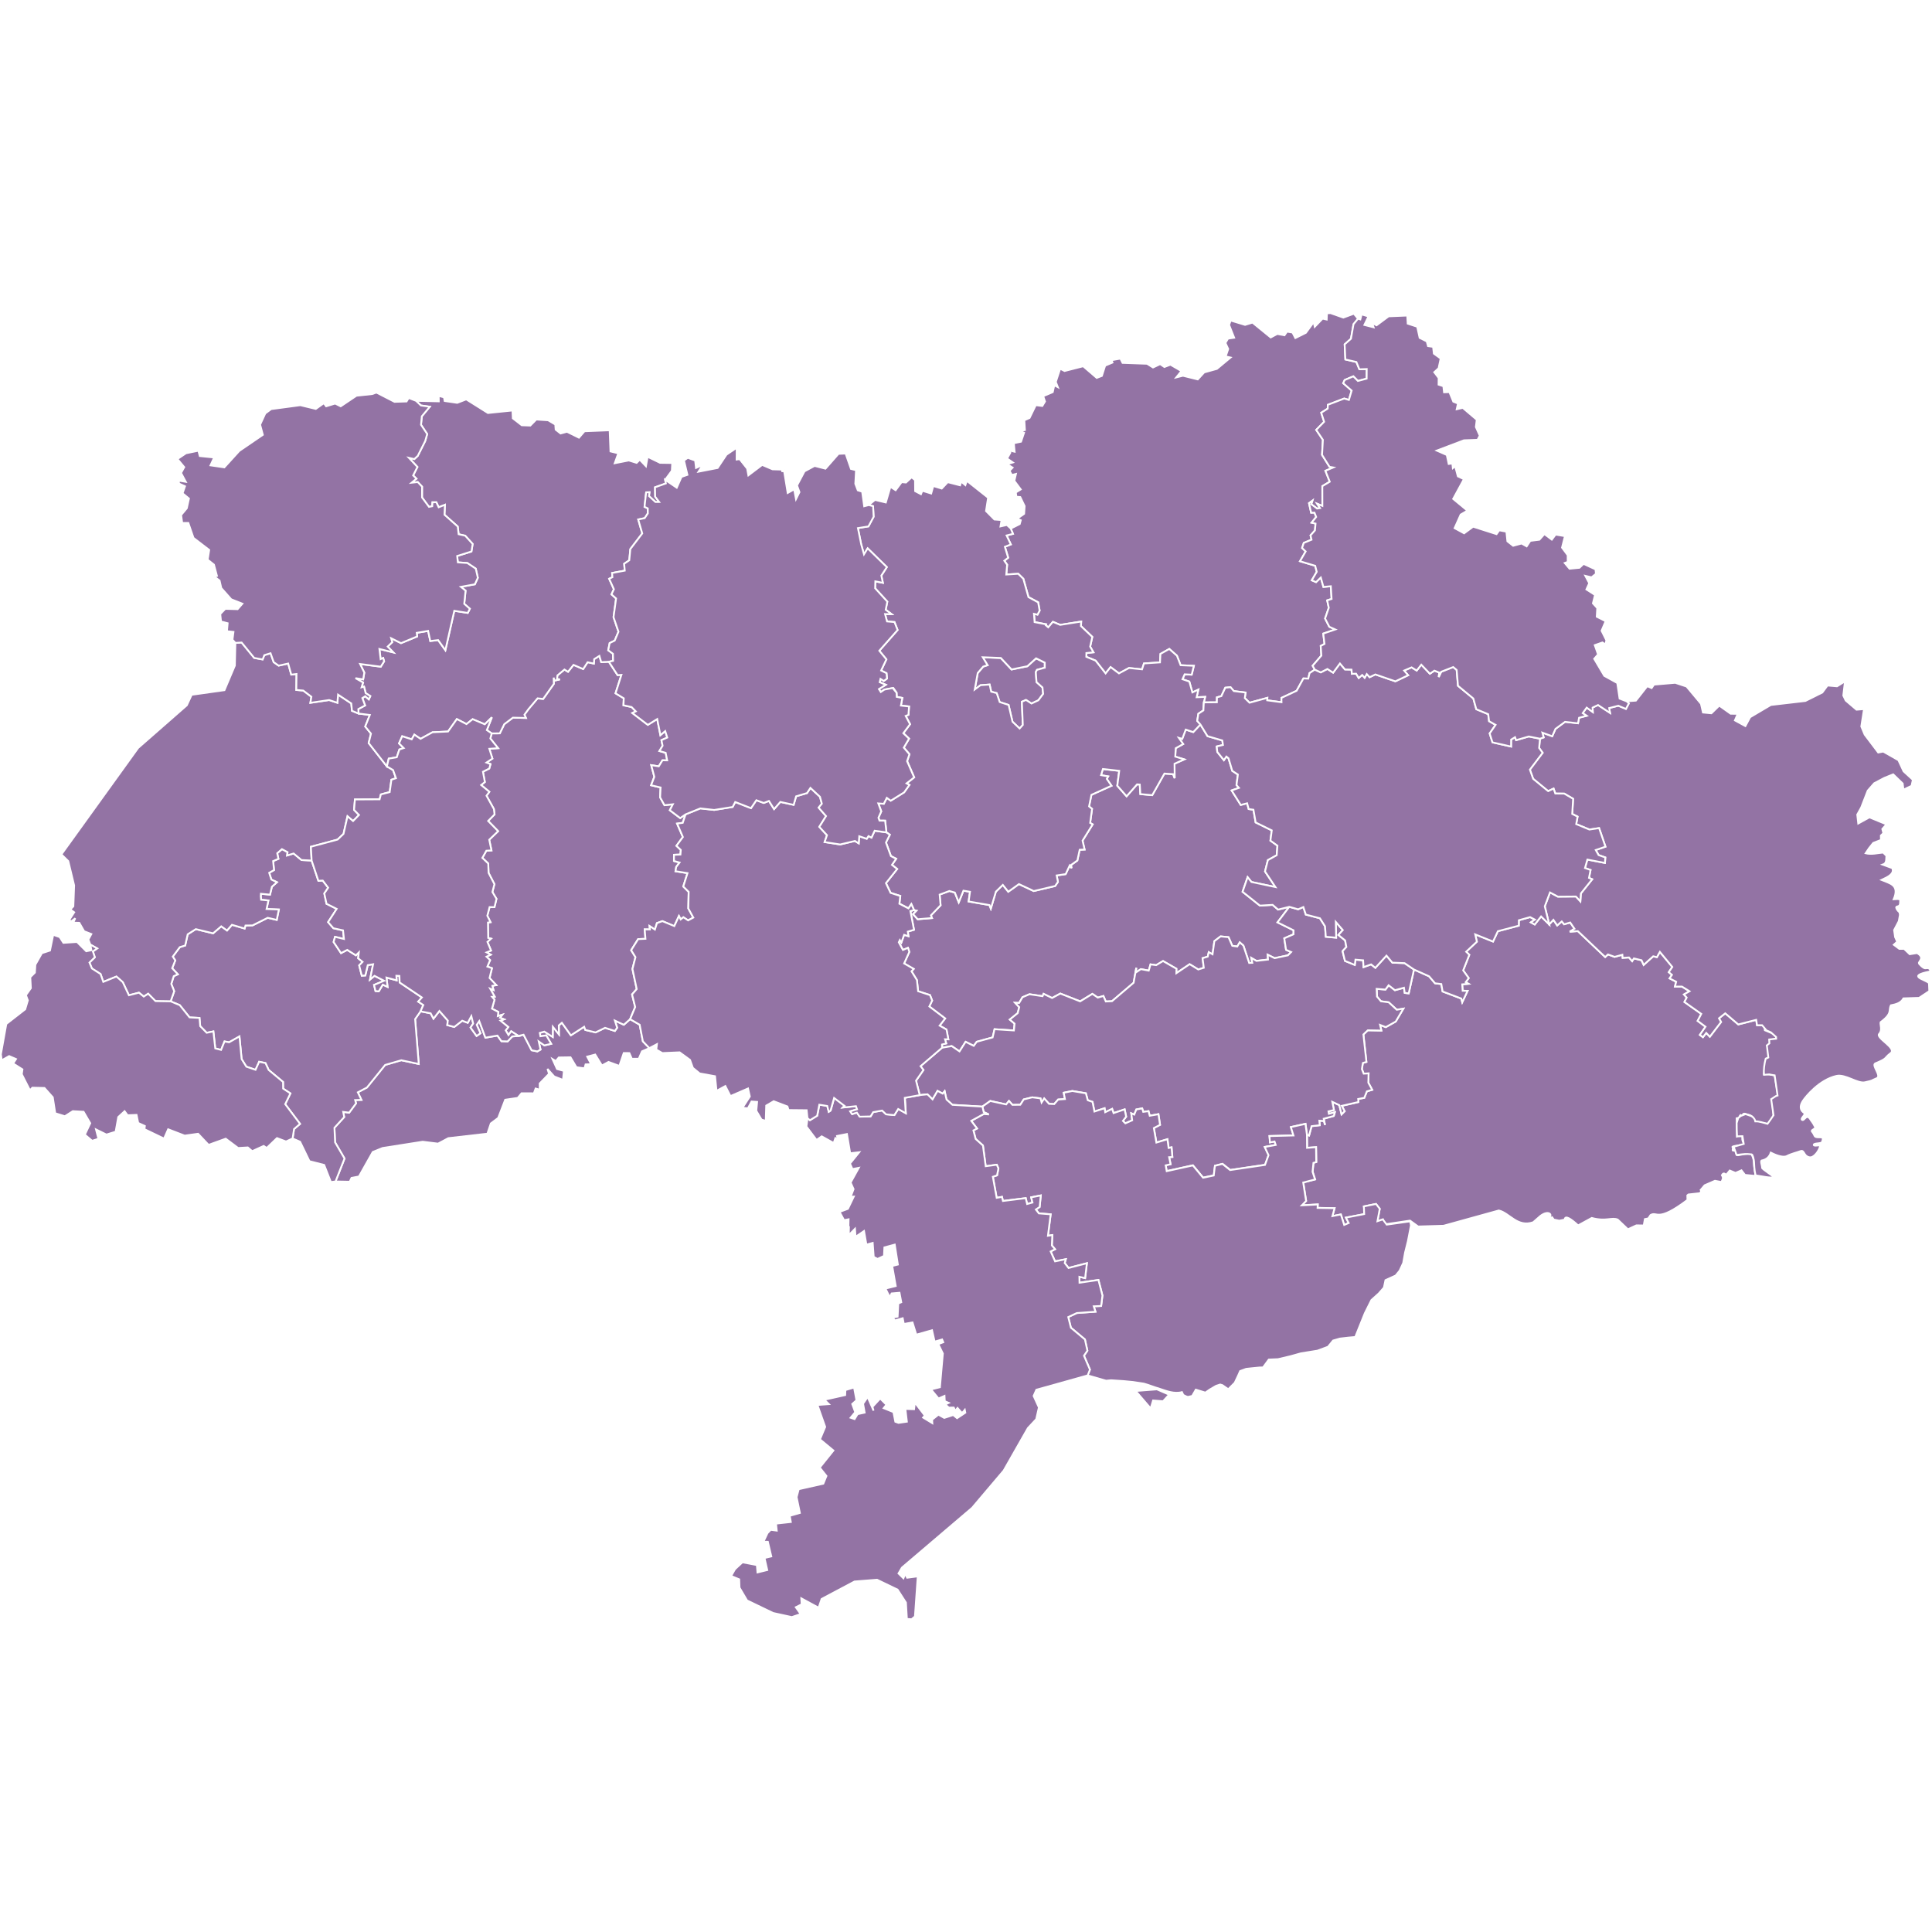 <?xml version="1.0" encoding="UTF-8" standalone="no"?>
<?xml-stylesheet type="text/css" href="/styles/home.css"?><!-- https://www.amcharts.com/svg-maps -->

<svg
   xmlns:dc="http://purl.org/dc/elements/1.1/"
   xmlns:cc="http://creativecommons.org/ns#"
   xmlns:rdf="http://www.w3.org/1999/02/22-rdf-syntax-ns#"
   xmlns:svg="http://www.w3.org/2000/svg"
   xmlns="http://www.w3.org/2000/svg"
   xmlns:sodipodi="http://sodipodi.sourceforge.net/DTD/sodipodi-0.dtd"
   xmlns:inkscape="http://www.inkscape.org/namespaces/inkscape"
   version="1.1"
   id="map-ukraine"
   viewBox="0 0 1000 1000"
   width="1000"
   height="1000"
   class=""
   sodipodi:docname="ukraine2.svg"
   inkscape:version="0.92.4 (5da689c313, 2019-01-14)">
  <sodipodi:namedview
     pagecolor="#ffffff"
     bordercolor="#666666"
     borderopacity="1"
     objecttolerance="10"
     gridtolerance="10"
     guidetolerance="10"
     inkscape:pageopacity="0"
     inkscape:pageshadow="2"
     inkscape:window-width="1920"
     inkscape:window-height="1017"
     id="namedview34"
     showgrid="false"
     showguides="true"
     inkscape:guide-bbox="true"
     inkscape:zoom="0.088388347"
     inkscape:cx="-1243.9079"
     inkscape:cy="-395.93086"
     inkscape:window-x="-8"
     inkscape:window-y="-8"
     inkscape:window-maximized="1"
     inkscape:current-layer="map-ukraine"
     inkscape:showpageshadow="2"
     inkscape:pagecheckerboard="0"
     inkscape:deskcolor="#d1d1d1">
    <sodipodi:guide
       position="1117.586,500"
       orientation="0,1"
       id="guide843"
       inkscape:locked="false"
       inkscape:label=""
       inkscape:color="rgb(0,0,255)" />
    <sodipodi:guide
       position="689.628,837.469"
       orientation="0,-1"
       id="guide1"
       inkscape:locked="false" />
  </sodipodi:namedview>
  <defs
     id="defs4">
    <style
       type="text/css"
       id="style2">
         .land {
            fill: #9373a4;
            fill-opacity: 1;
            stroke: white;
            stroke-opacity: 1;
            stroke-width: 0.5;
         }

         .rectangle:hover {
            fill: #bdbdbd;
            cursor: pointer;
         }
      </style>
    <!-- <amcharts:ammap projection="mercator" leftLongitude="22.138115" topLatitude="52.374337" rightLongitude="40.216930" bottomLatitude="44.387017"></amcharts:ammap> -->
    <!-- All areas are listed in the line below. You can use this list in your script. -->
    <!--{id:"UA-40"},{id:"UA-43"},{id:"UA-71"},{id:"UA-74"},{id:"UA-77"},{id:"UA-12"},{id:"UA-14"},{id:"UA-26"},{id:"UA-63"},{id:"UA-65"},{id:"UA-68"},{id:"UA-30"},{id:"UA-32"},{id:"UA-35"},{id:"UA-09"},{id:"UA-46"},{id:"UA-48"},{id:"UA-51"},{id:"UA-53"},{id:"UA-56"},{id:"UA-59"},{id:"UA-61"},{id:"UA-21"},{id:"UA-05"},{id:"UA-07"},{id:"UA-23"},{id:"UA-18"}-->
    <clipPath
       clipPathUnits="userSpaceOnUse"
       id="clipPath227">
      <rect
         style="display:inline;fill:#000000;fill-opacity:1;stroke:none;stroke-width:6.144;stroke-dasharray:2.13, 2.13;stroke-dashoffset:0;stroke-opacity:1"
         id="rect228"
         width="2199.2"
         height="1477.6"
         x="0"
         y="0" />
    </clipPath>
    <linearGradient
       id="a"
       gradientUnits="userSpaceOnUse">
      <stop
         stop-color="#d40000"
         offset="0"
         id="stop303" />
      <stop
         stop-color="#d40000"
         stop-opacity="0"
         offset="1"
         id="stop305" />
    </linearGradient>
  </defs>
  <path
     d="m 621.326,374.996 3.676,6.029 7.647,2.224 0.349,2.353 -3.235,0.772 0.294,2.812 3.419,4.264 1.287,-1.857 1.103,0.882 1.948,6.525 2.904,1.893 -0.717,5.441 1.268,1.471 -3.787,1.323 4.724,7.5 3.29,-0.864 0.809,2.996 2.463,0.349 1.14,6.58 8.345,4.117 -0.698,5.294 3.639,2.629 -0.386,4.945 -4.559,2.518 -1.489,5.864 5.404,8.088 -12.426,-2.629 -1.985,-2.481 -2.61,7.536 8.97,7.169 6.58,-0.386 2.831,2.445 5.808,-1.434 v 0 l -6.103,8.051 8.308,4.099 -0.018,2.077 -4.779,2.077 0.919,5.956 2.647,1.14 -1.673,1.709 -6.875,1.47 -3.603,-1.783 0.165,2.5 -5.992,0.698 -2.647,-1.526 0.515,2.518 -1.636,0.073 -2.978,-8.988 -1.893,-1.673 -1.287,2.151 -2.573,-0.368 -1.948,-4.467 -4.099,-0.404 -3.235,2.463 -0.937,6.801 -1.967,-1.084 -0.515,2.298 -2.684,0.79 0.643,4.981 -2.867,0.882 -4.448,-2.739 -6.893,4.65 0.037,-2.298 -6.93,-3.989 -3.548,2.132 -2.923,-0.404 -0.937,3.235 -4.062,-0.772 -2.592,1.746 0.221,-2.445 -1.379,7.757 -11.194,9.54 -3.217,0.147 -1.232,-2.849 -2.904,0.846 -2.794,-1.93 -6.342,3.878 -10.257,-4.044 -4.264,2.298 -4.411,-2.151 -0.515,1.213 -6.783,-1.011 -3.603,1.544 -1.746,2.978 -2.077,-0.11 2.132,2.261 -0.79,3.106 -4.117,3.327 2.5,2.114 -0.349,3.529 -10.018,-0.643 -0.993,4.246 -8.235,2.261 -1.544,2.114 -4.209,-2.095 -3.162,4.963 -4.025,-2.757 -5.018,0.846 v 0 l -0.037,-1.673 2.206,-0.551 -0.643,-2.169 1.728,0.055 -0.956,-5.073 -3.566,-2.022 2.867,-3.713 -8.198,-6.213 1.47,-3.07 -1.121,-2.812 -6.158,-2.004 -0.607,-5.772 -2.812,-4.54 1.14,-1.232 -4.963,-2.831 2.702,-5.974 -0.68,-2.114 -2.629,1.103 -2.151,-3.97 0.551,-1.158 0.79,1.268 1.434,-3.989 2.243,0.735 -0.368,-2.371 3.235,-0.956 -1.875,-9.687 1.893,-0.496 v 0 l 1.305,0.294 -1.801,1.82 2.371,2.628 7.408,-0.607 -0.551,-1.397 5.018,-5.22 -0.515,-5.533 5.055,-1.875 2.831,0.809 2.022,5.036 2.445,-6.011 3.4,0.57 -0.735,5 10.771,1.875 0.717,1.82 2.61,-8.768 3.584,-3.492 2.831,3.548 5.514,-3.952 7.683,3.603 11.065,-2.61 1.452,-2.114 -0.662,-3.345 4.65,-0.68 2.077,-4.467 0.974,1.36 -0.276,-1.581 3.29,-2.371 1.195,-5.551 2.555,-0.129 -1.066,-4.595 5.239,-8.437 -1.305,-0.735 0.993,-7.279 -1.562,-1.268 1.232,-5.992 10.385,-4.706 -2.445,-3.548 0.735,-1.287 -3.695,-0.643 0.956,-3.162 8.455,0.919 -0.993,7.702 4.816,5.478 5.422,-6.176 1.397,0.092 0.294,4.945 6.158,0.551 6.305,-11.176 4.485,0.312 0.809,2.077 -0.092,-7.481 5.055,-2.242 -4.65,-1.434 0.221,-4.356 3.86,-2.151 -2.261,-3.198 1.783,0.515 1.801,-4.797 3.897,1.287 z"
     class="land"
     title="Cherkasy"
     id="UA-71"
     inkscape:connector-curvature="0"
     style="fill:#9373a4;fill-opacity:1;stroke:#ffffff;stroke-width:0.919;stroke-opacity:1" />
  <path
     d="m 688.675,162.069 6.636,2.334 5.441,-2.022 2.151,2.573 v 0 l -2.334,2.849 -1.323,7.536 -3.253,2.886 0.368,7.83 5.698,1.305 1.544,3.768 3.805,-0.129 -0.037,4.981 -4.54,1.195 -2.353,-2.39 -4.485,1.912 -0.754,1.636 4.375,3.842 -1.434,4.816 -2.408,-0.717 -8.492,3.253 -0.055,1.967 -3.364,2.132 1.507,4.669 -4.099,4.209 3.456,5.128 -0.441,7.794 3.878,6.176 1.948,0.349 -4.081,1.728 2.243,5.643 -3.842,2.298 0.018,10.238 -2.684,-1.121 1.471,2.243 -1.526,0.239 -3.015,-2.261 0.607,-1.801 -1.765,1.287 1.103,4.926 1.728,-0.037 0.882,2.242 -2.371,2.959 2.04,0.46 -0.312,3.548 -2.279,2.555 0.515,2.243 -4.007,1.654 -0.882,2.628 1.857,1.801 -2.941,5.055 7.867,2.353 0.809,3.125 -2.573,4.393 2.206,0.937 2.463,-2.371 1.36,4.871 3.823,-0.368 0.404,6.599 -2.279,0.717 0.827,3.823 -1.912,5.569 2.187,4.283 3.106,1.397 -6.25,2.132 0.662,5.349 -1.967,1.029 0.331,5.018 -4.522,5.257 1.14,2.004 v 0 l -2.739,1.801 -0.662,2.849 -2.5,-0.092 -3.529,6.397 -7.867,3.676 0.037,2.242 -7.408,-0.993 0.092,-1.268 -9.227,2.518 -2.445,-2.408 0.386,-2.867 -6.066,-0.754 -1.709,-2.004 -2.702,0.257 -2.04,4.356 -2.298,0.643 -0.037,2.555 -6.746,0.055 v 0 l 0.698,-2.849 -4.411,0.184 0.882,-3.934 -3.088,1.434 -1.581,-5.606 -3.529,-1.232 1.121,-2.537 3.639,0.184 1.14,-4.577 v 0 l -6.856,-0.312 v 0 l -1.912,-4.908 -3.952,-3.511 -4.577,2.573 -0.239,4.393 -8.29,0.551 -0.993,3.051 -6.764,-0.698 -5.183,2.794 -4.338,-3.253 -2.573,3.253 -5.183,-6.617 -4.816,-1.985 0.037,-1.948 3.639,-0.386 -1.691,-2.959 1.121,-5.018 -5.882,-5.606 0.129,-2.334 -10.863,1.728 -3.768,-1.581 -2.426,2.849 -1.287,-1.14 0.202,-0.441 -5.937,-1.14 -0.331,-4.301 1.801,0.423 1.103,-2.077 -0.754,-4.283 -5.018,-2.684 -2.647,-9.485 -2.665,-2.592 -6.176,0.386 0.46,-5.073 -1.471,-2.059 2.004,-1.581 -1.691,-5.661 3.051,-1.213 -2.187,-4.632 3.29,-0.846 -1.158,-2.72 v 0 l 4.65,-2.334 0.551,-1.985 -1.82,-0.809 3.548,-2.518 0.257,-3.989 -2.243,-4.669 -2.04,-0.184 -0.276,-2.206 2.555,-1.581 -3.309,-4.43 0.827,-3.584 -2.151,0.533 -1.158,-2.169 1.581,-1.618 -2.776,-1.765 2.904,-0.901 -2.978,-2.059 1.654,-2.978 -1.121,-1.268 3.345,0.754 -0.404,-4.411 3.731,-0.79 1.562,-4.614 -2.206,-0.79 2.647,-0.607 -0.294,-5.073 2.702,-1.195 3.217,-6.617 3.382,0.423 1.397,-2.334 -0.919,-2.757 4.926,-2.095 0.79,-3.548 1.875,1.011 -1.085,-2.739 2.243,-6.819 2.279,1.176 9.632,-2.463 7.022,6.029 2.665,-1.029 1.691,-5.312 3.805,-1.599 -0.478,-1.232 4.577,-0.809 1.103,2.206 12.683,0.46 3.088,1.93 3.695,-1.746 2.187,1.489 3.143,-1.195 5.661,3.29 -2.665,3.29 3.474,-0.864 7.665,1.912 3.327,-3.639 6.58,-1.82 7.077,-5.882 -2.518,-0.57 1.305,-3.86 -1.434,-3.125 1.323,-2.224 3.198,-0.478 -2.629,-6.617 0.79,-2.279 7.463,2.261 3.842,-1.176 9.43,7.683 3.401,-1.82 3.731,0.698 1.323,-1.893 2.831,0.478 1.47,2.849 5.459,-2.72 4.062,-5.551 0.515,2.445 4.062,-4.228 2.132,0.478 0.129,-3.235 z"
     class="land"
     title="Chernihiv"
     id="UA-74"
     inkscape:connector-curvature="0"
     style="fill:#9373a4;fill-opacity:1;stroke:#ffffff;stroke-width:0.919;stroke-opacity:1" />
  <path
     d="m 217.675,523.461 5.239,1.029 1.452,2.757 3.07,-3.97 4.356,4.963 -0.276,2.334 3.603,0.974 4.136,-3.235 2.849,1.084 1.857,-3.474 0.956,3.842 -1.36,2.095 3.125,4.356 2.004,-1.397 -1.948,-4.375 1.323,-1.948 3.18,8.602 6.231,-1.084 2.077,2.904 3.198,0.11 2.408,-2.573 3.198,-0.257 v 0 l 2.665,-0.643 4.154,8.051 2.959,0.607 1.654,-0.956 -0.937,-4.209 2.904,2.04 3.529,-0.809 -2.518,-4.356 -3.033,0.46 -0.331,-1.746 2.371,-0.68 4.32,2.757 0.073,-5.257 3.143,3.915 -0.055,-4.632 1.581,-1.36 4.65,6.489 6.893,-4.43 0.588,1.654 5.312,1.268 4.908,-2.371 5.073,1.636 1.176,-1.673 -1.176,-3.713 4.632,2.169 3.253,-2.886 v 0 l 4.945,2.867 1.654,8.602 3.364,3.511 v 0 l -3.823,1.654 -1.673,3.842 -3.566,0.018 -1.287,-2.959 -2.923,-0.018 -2.261,6.654 -5.606,-2.059 -3.419,1.838 -3.474,-5.661 -4.154,1.103 2.04,3.915 -2.867,0.092 -0.57,2.022 -4.154,-0.551 -3.07,-5.147 -6.066,0.092 -1.544,1.838 -1.728,-1.029 2.353,5.183 3.548,0.956 -0.46,4.669 -4.54,-1.783 -3.492,-3.915 0.79,2.537 -4.834,5 0.018,3.217 -2.114,-0.607 -0.919,2.481 -6.36,-0.018 -1.985,2.39 -6.489,0.956 -3.621,9.411 -3.805,2.849 -1.801,5.312 -20.201,2.316 -5.331,2.831 -7.922,-0.993 -20.771,3.253 -5.092,2.059 -7.15,12.683 -3.842,0.735 -0.956,1.985 -7.334,-0.147 v 0 l 4.669,-11.856 -4.889,-8.382 -0.331,-7.555 5.055,-5.533 -0.533,-2.684 3.088,0.404 3.566,-4.816 -0.46,-1.709 3.235,-0.092 -1.856,-3.915 4.724,-2.481 9.43,-11.69 8.363,-2.426 9.025,1.93 -1.875,-23.215 z"
     class="land"
     title="Chernivtsi"
     id="UA-77"
     inkscape:connector-curvature="0"
     style="fill:#9373a4;fill-opacity:1;stroke:#ffffff;stroke-width:0.919;stroke-opacity:1" />
  <path
     d="m 731.871,501.826 7.83,3.511 3.088,3.621 3.217,0.386 0.68,3.842 9.65,3.658 0.515,1.893 2.757,-5.864 -2.555,-0.055 -0.221,-3.327 3.235,-0.276 -1.434,-0.846 1.562,-2.114 -2.867,-3.97 3.18,-8.088 -1.636,-1.581 5.551,-5.202 -0.864,-3.787 9.227,3.713 2.5,-5.349 10.826,-2.867 0.037,-2.812 5.827,-1.618 2.481,1.287 -2.095,1.434 2.022,1.103 3.272,-4.173 4.209,4.136 v 0 l 2.169,-2.371 1.967,2.904 2.353,-2.077 1.232,1.47 3.143,-0.919 2.224,3.235 -2.426,1.526 4.136,-0.312 14.172,13.418 1.452,-1.342 3.437,1.268 4.007,-1.103 0.147,1.618 3.272,-0.221 1.636,1.893 0.919,-1.397 3.952,0.956 1.103,2.408 4.945,-4.467 1.893,0.46 1.544,-2.739 6.452,7.812 -1.838,2.702 1.654,1.379 -1.232,1.838 3.401,1.728 -0.643,2.5 h 3.639 l 3.897,2.426 -2.867,1.654 1.415,1.618 -1.158,2.279 8.713,6.158 -1.875,3.621 4.062,3.033 -2.923,4.228 1.599,1.176 1.709,-2.206 1.857,1.967 5.808,-7.61 -1.084,-1.912 3.253,-2.592 6.764,5.753 9.264,-2.371 v 0 l 0.423,2.776 3.768,0.018 0.294,2.592 5.533,2.279 0.312,2.114 -3.419,0.607 0.257,2.628 -1.47,0.404 1.268,6.286 -1.783,0.294 -0.864,6.194 -0.341,1.758 2.784,0.283 2.781,0.493 1.679,10.063 -2.987,2.715 0.717,7.886 -0.851,2.837 -2.259,1.604 c -1.659,-0.498 -4.547,0.138 -6.705,-1.564 -0.698,-0.573 -0.804,-1.883 -1.348,-2.305 -1.278,-0.99 -2.192,-0.859 -2.844,-1.142 -2.467,-1.068 -1.318,1.199 -3.102,0.433 -1.683,1.804 1.386,1.193 -1.982,1.686 l 0.218,9.359 c 0.78,-0.454 2.158,-0.076 2.815,-0.083 -0.088,0.392 -0.488,2.233 0.843,3.968 0.526,0.686 -6.72,0.93 -6.033,1.7 0.701,0.785 -0.703,2.119 0.927,1.762 1.276,-0.28 0.472,1.884 1.617,2.47 0.261,0.134 6.665,-1.603 7.236,-0.621 1.537,2.643 1.189,4.315 1.402,6.087 l 0.751,5.184 -5.432,-0.522 -1.831,-2.384 -3.096,1.337 -2.977,-1.235 -1.735,2.121 c -0.774,-0.096 -1.28,-1.439 -2.342,0.294 1.204,1.908 -0.06,2.391 -0.097,3.56 l -3.488,-0.657 -5.339,2.332 -2.062,2.419 c 0.548,0.845 -0.07,1.002 -0.265,1.661 l -6.091,0.682 -0.541,0.48 0.061,2.349 c -15.851,11.965 -15.501,5.72 -19.103,7.819 l -1.17,1.746 -1.766,0.347 -0.604,3.298 -3.79,-0.056 -4.378,2.026 -5.265,-5.008 c -2.949,-1.35 -6.091,1.161 -13.457,-0.853 l -7.059,3.848 c -3.811,-3.491 -6.764,-5.421 -6.968,-2.977 l -2.796,0.538 -2.825,-0.577 -1.062,-1.505 c 0.244,1.187 0.293,0.716 -1.541,0.253 2.167,-0.632 0.35,-4.077 -4.279,-0.659 l -3.776,3.305 c -8.23,2.825 -12.166,-4.761 -17.789,-6.1 l -28.583,7.904 v 0 l -13.167,0.393 -4.202,-3.045 -13.548,2.009 -0.533,-2.629 -2.794,0.937 1.195,-6.415 -1.93,-2.518 -6.286,1.268 0.57,3.934 -9.871,1.875 1.452,2.794 -2.334,0.993 -1.728,-5.441 -4.375,0.882 1.121,-4.099 -8.768,-0.221 v 0 l 0.092,-1.765 -8.235,0.441 2.206,-2.261 -1.489,-9.558 6.139,-1.581 -1.287,-3.952 0.46,-4.614 1.452,-0.423 -0.11,-7.683 -4.65,0.331 -0.055,-6.764 v 0 l 1.048,0.404 1.287,-4.816 4.246,-0.496 -0.221,-2.353 2.39,0.147 0.551,2.059 -0.68,-3.217 5.22,-1.434 0.533,-1.893 -3.07,0.79 -0.221,-1.268 2.849,-0.698 -0.864,-4.246 3.639,1.709 1.158,4.779 1.599,-1.618 -1.489,-2.794 8.621,-1.967 -0.129,-1.581 3.162,-0.588 1.342,-3.364 2.757,-0.79 -2.004,-3.676 0.129,-4.816 -2.537,0.129 -0.937,-2.371 0.533,-3.18 1.82,-0.515 -1.562,-14.227 2.279,-2.151 7.022,0.129 -0.68,-2.923 2.959,1.158 5.165,-2.904 3.934,-6.654 -3.401,0.57 -4.191,-3.86 -4.007,-0.533 -2.04,-2.426 -0.184,-4.007 4.559,0.368 1.636,-2.243 3.272,2.573 4.669,-1.287 0.404,2.684 2.059,0.239 z"
     class="land"
     title="Dnipropetrovs'k"
     id="UA-12"
     inkscape:connector-curvature="0"
     style="fill:#9373a4;fill-opacity:1;stroke:#ffffff;stroke-width:0.919;stroke-opacity:1"
     sodipodi:nodetypes="ccccccccccccccccccccccccccccccccccccccccccccccccccccccccccccccccccccccccccccccccccccccccccccccssccccsssssccccccccccccccccccccccccccccccccccccccccccccccccccccccccccccccccccccccccccccccccccccccccccccccccccccccccccccccc" />
  <path
     d="m 88.309,518.314 1.857,-5.257 -1.507,-3.805 1.268,-3.989 2.095,-0.974 -2.904,-3.143 1.599,-4.025 -1.287,-1.985 3.639,-4.908 2.776,-0.846 1.305,-5.79 4.209,-2.684 8.933,2.169 4.228,-3.621 2.996,2.151 2.555,-2.941 6.544,1.93 0.46,-1.562 3.639,-0.055 7.849,-3.934 4.687,1.085 1.084,-5.367 -6.36,-0.257 0.956,-4.43 -3.787,-0.368 -0.165,-1.746 0.073,-1.36 4.706,0.46 0.974,-4.081 2.629,-2.353 -2.904,-1.36 -1.121,-3.511 2.5,-1.415 -0.46,-4.65 2.739,-1.158 -0.625,-2.886 2.445,-2.151 2.923,1.581 -0.239,1.691 3.364,-1.011 4.081,3.382 5.239,0.276 v 0 l 3.492,10.496 2.261,-0.129 2.812,3.695 -2.004,2.978 1.14,5.349 5.275,2.628 -4.448,6.856 2.739,3.162 4.981,1.103 0.496,4.467 -4.632,-1.103 -0.735,2.665 3.842,5.753 3.198,-1.673 4.485,2.812 1.526,-1.489 -0.349,3.015 2.298,1.857 -1.765,1.838 1.342,5.312 1.82,-0.11 1.268,-5.349 2.776,-0.46 -1.599,7.904 2.316,-1.912 4.981,2.555 -5.22,2.169 0.754,3.143 1.691,0.165 2.095,-3.474 2.463,1.176 -0.57,-4.834 5.257,1.434 -0.129,-2.371 1.581,0.092 0.11,3.382 11.525,7.757 -1.912,2.151 2.647,1.783 -1.434,3.253 v 0 l -2.812,4.025 1.875,23.215 -9.025,-1.93 -8.363,2.426 -9.43,11.69 -4.724,2.481 1.857,3.915 -3.235,0.092 0.46,1.709 -3.566,4.816 -3.088,-0.404 0.533,2.684 -5.055,5.533 0.331,7.555 4.889,8.382 -4.669,11.856 v 0 l -2.39,0.294 -3.474,-8.841 -7.61,-1.948 -4.853,-10.055 -3.878,-1.709 v 0 l 0.735,-4.853 3.106,-2.684 -7.683,-10.202 2.702,-5.569 -3.768,-2.481 -0.037,-3.437 -7.444,-6.213 -1.654,-3.566 -3.272,-0.68 -1.875,4.173 -4.761,-1.636 -2.445,-3.934 -1.121,-11.709 -5.349,3.033 -2.371,-0.441 -1.783,4.375 -3.015,-0.772 -0.974,-8.786 -3.474,0.698 -3.345,-3.419 -0.368,-4.264 -5.147,-0.276 -5.073,-6.341 z"
     class="land"
     title="Ivano-Frankivs'k"
     id="UA-26"
     inkscape:connector-curvature="0"
     style="fill:#9373a4;fill-opacity:1;stroke:#ffffff;stroke-width:0.919;stroke-opacity:1" />
  <path
     d="m 954.945,352.681 -0.864,7.316 1.232,2.573 5.606,4.779 3.878,-0.312 -1.397,8.988 1.746,4.209 7.022,9.283 2.592,-0.496 7.849,4.467 2.665,5.735 4.816,4.411 -0.68,3.106 v 0 l -4.185,1.988 -0.394,-3.194 -4.913,-4.745 -4.589,1.847 -5.247,2.771 -3.349,3.823 -3.363,8.666 -2.067,3.743 0.517,4.615 5.777,-3.191 8.79,3.601 -2.113,2.441 0.547,2.155 -1.3,1.201 0.051,2.286 -3.984,1.534 -2.213,2.774 -1.738,2.596 c 3.096,0.763 6.055,-0.111 9.067,-0.362 l 1.69,1.678 c -0.24,1.778 0.34,3.812 -1.928,4.576 l 4.97,1.81 c 1.236,2.899 -2.162,4.512 -5.59,6.115 4.106,1.744 9.569,2.413 6.319,9.991 l 2.159,-0.123 c 1.546,0.414 1.181,-0.271 1.177,1.757 -0.006,2.9 -2.098,1.485 -2.047,2.698 0.384,1.688 2.793,3.262 1.671,2.213 l 0.26,1.536 -0.581,3.254 -2.425,4.618 0.519,3.641 1.074,2.364 -1.76,1.589 2.867,2.136 2.453,-0.019 2.923,2.779 3.807,-0.595 c 3.869,2.255 1.278,3.903 0.904,5.116 -0.132,0.428 2.533,3.041 3.488,2.798 2.478,-0.63 2.82,1.51 1.913,1.694 -11.658,2.375 -2.336,3.914 -0.147,5.923 l 0.177,4.138 -5.3,3.513 -8.077,0.257 c -1.241,2.36 -3.785,3.092 -6.507,3.602 -1.377,2.759 1.033,4.003 -5.341,8.76 -0.289,1.298 1.072,4.119 -0.715,6.012 -2.003,2.121 9.342,7.387 5.923,9.986 -3.722,2.829 -1.164,2.497 -7.892,5.29 -2.184,0.907 3.424,6.577 0.692,7.69 -3.521,1.434 -1.329,1.039 -6.079,2.096 -3.837,0.854 -10.097,-4.358 -14.8,-3.286 -8.757,1.996 -15.759,10.501 -17.33,12.905 -1.365,2.089 -1.548,3.98 -0.328,5.413 0.714,0.838 1.345,0.808 1.156,1.529 -0.209,0.798 -2.146,2.387 -1.242,2.91 1.263,0.731 2.266,-3.772 4.477,0.084 0.368,0.643 0.945,1.013 2.198,3.502 0.596,1.184 -2.317,1.535 -1.569,2.427 1.903,2.27 0.586,3.047 3.843,3.008 1.192,-0.015 2.378,-0.125 1.362,2.422 -0.394,0.989 -4.154,0.44 -4.27,1.416 -0.135,1.136 3.476,-0.272 3.266,0.745 -0.319,1.544 -1.861,4.383 -3.989,5.508 -1.28,0.676 -3.025,-0.002 -3.919,-1.397 -0.717,-1.119 -0.979,-2.072 -2.397,-1.49 -1.247,0.511 -4.606,1.283 -6.913,2.494 -1.416,0.743 -4.389,0.216 -8.295,-1.778 -0.676,2.113 -2.114,3.522 -4.513,4.044 -1.148,-0.069 0.123,2.878 -0.003,3.822 -0.083,0.624 6.043,4.383 5.892,4.736 -0.382,0.898 -7.104,-0.539 -8.999,-0.798 -0.477,-0.065 -0.949,-3.562 -1.002,-6.232 -0.047,-2.343 -0.81,-4.612 -1.25,-4.662 -3.274,-0.367 -3.66,-0.192 -7.845,0.275 l -1.451,-4.217 5.178,-1.463 -0.651,-4.013 -2.815,0.083 -0.151,-3.557 -0.04,-3.353 0.815,-2.588 1.305,-1.03 2.486,-0.98 2.336,0.819 c 1.4,0.366 2.492,1.663 2.699,2.957 2.061,-0.111 4.126,0.742 6.313,1.263 l 1.576,-2.195 1.535,-2.246 -1.215,-8.333 2.328,-1.526 0.985,-0.348 -1.508,-10.457 -1.296,-0.209 -1.485,-0.284 -2.752,0.221 c -0.231,-2.684 0.141,-5.352 0.853,-8.272 l 1.407,-0.677 -0.773,-6.274 1.317,-1.049 -0.08,-2.031 3.595,-0.373 -0.035,-0.906 -2.715,-2.41 -2.319,-1.038 -1.017,-1.249 -1.191,-1.394 -2.63,-0.006 -0.423,-2.776 v 0 l -9.264,2.371 -6.764,-5.753 -3.253,2.592 1.084,1.912 -5.808,7.61 -1.856,-1.967 -1.709,2.206 -1.599,-1.176 2.923,-4.228 -4.062,-3.033 1.875,-3.621 -8.713,-6.158 1.158,-2.279 -1.415,-1.618 2.867,-1.654 -3.897,-2.426 h -3.639 l 0.643,-2.5 -3.401,-1.728 1.232,-1.838 -1.654,-1.379 1.838,-2.702 -6.452,-7.812 -1.544,2.739 -1.893,-0.46 -4.945,4.467 -1.103,-2.408 -3.952,-0.956 -0.919,1.397 -1.636,-1.893 -3.272,0.221 -0.147,-1.618 -4.007,1.103 -3.437,-1.268 -1.452,1.342 -14.172,-13.418 -4.136,0.312 2.426,-1.526 -2.224,-3.235 -3.143,0.919 -1.232,-1.47 -2.353,2.077 -1.967,-2.904 -2.169,2.371 v 0 l -2.298,-9.356 2.702,-7.205 4.099,2.187 9.319,-0.073 2.298,2.481 0.257,-4.044 5.882,-7.371 -1.673,-0.698 0.809,-4.099 -2.886,-0.993 1.25,-4.393 9.08,1.746 0.202,-2.831 -3.474,-1.232 -1.489,-2.628 5.036,-1.728 -3.29,-9.613 -5.018,0.754 -6.838,-2.831 0.717,-3.86 -2.776,-1.397 0.46,-7.83 -4.577,-2.684 -4.632,-0.037 -0.901,-2.573 -2.812,1.323 -7.757,-6.36 -1.691,-4.779 6.599,-8.713 -1.82,-2.481 0.441,-4.816 v 0 l 1.912,-0.662 -0.68,-2.481 5.11,1.875 1.673,-3.823 4.963,-3.639 6.709,0.754 0.533,-2.867 3.915,-1.011 -2.022,-1.379 2.059,-2.867 3.162,2.298 -0.11,-2.298 2.812,-1.342 6.213,4.081 -0.441,-2.5 4.742,-1.213 3.934,1.654 1.507,-2.886 -1.121,-1.029 v 0 l 4.779,-0.349 5.882,-7.463 2.261,0.956 1.232,-1.783 10.974,-0.937 5.864,1.93 7.463,8.933 1.029,4.503 4.375,0.423 4.062,-3.97 5.9,4.191 3.658,0.037 -1.47,3.401 5.441,2.959 2.463,-4.614 10.716,-6.323 17.885,-2.077 8.768,-4.375 2.684,-3.621 4.926,0.423 z"
     class="land"
     title="Kharkiv"
     id="UA-63"
     inkscape:connector-curvature="0"
     style="fill:#9373a4;fill-opacity:1;stroke:#ffffff;stroke-width:0.919;stroke-opacity:1"
     sodipodi:nodetypes="cccccccccccccccccccccccccccccccccccccccsccccccccccccsssccccccsssssssssssssssssssssccssssscccccccccccccccccccccccccccccccccccccccccccccccccccccccccccccccccccccccccccccccccccccccccccccccccccccccccccccccccccccccccccccccccccccccccccccccccccccccccc" />
  <path
     d="m 254.493,379.61 4.191,-0.037 2.316,-4.742 4.467,-3.382 6.746,0.165 -0.772,-1.691 2.132,-2.941 4.669,-5.533 2.886,0.312 5.533,-7.812 -0.092,-3.217 0.368,1.562 2.812,-0.625 -1.471,-0.239 0.239,-1.857 3.639,-3.033 1.857,1.158 2.831,-3.566 5,2.151 2.298,-3.529 3.235,0.717 0.165,-2.316 2.702,-1.691 0.937,3.235 3.952,-0.184 v 0 l 4.522,6.93 1.985,-0.147 -3.051,9.558 4.264,2.573 -0.147,3.621 4.191,0.901 2.187,2.242 -1.783,0.864 7.996,6.121 4.871,-3.014 1.654,8.363 2.481,-2.132 1.066,3.364 -3.015,1.342 0.607,2.886 -1.654,2.739 3.235,0.919 0.79,3.915 -2.445,-0.037 -1.912,3.125 -3.897,-0.607 1.599,6.047 -1.673,4.356 4.908,1.14 -0.239,5.11 2.261,4.062 4.338,-0.478 -1.581,3.088 5.386,4.062 2.776,-1.93 v 0 l -1.47,4.393 -2.923,0.404 2.996,6.948 -3.345,4.54 2.261,2.132 -0.184,2.39 -3.327,0.129 -0.018,3.198 2.886,0.809 -1.728,2.279 v 0 l -0.368,2.224 v 0 l 6.213,0.974 -2.187,6.93 2.794,2.776 -0.184,8.584 2.592,4.724 -2.702,1.452 -2.445,-1.618 -1.397,1.121 -0.901,-1.783 -2.408,5.239 -6.158,-2.573 -2.831,1.029 -1.048,3.345 -2.757,-1.82 0.165,1.746 -2.684,-0.037 0.386,4.889 -3.805,0.165 -3.584,5.735 2.224,3.584 -1.562,6.121 2.206,10.404 -2.408,2.776 1.618,6.525 -2.628,6.286 v 0 l -3.253,2.886 -4.632,-2.169 1.176,3.713 -1.176,1.673 -5.073,-1.636 -4.908,2.371 -5.312,-1.268 -0.588,-1.654 -6.893,4.43 -4.65,-6.489 -1.581,1.36 0.055,4.632 -3.143,-3.915 -0.074,5.257 -4.32,-2.757 -2.371,0.68 0.331,1.746 3.033,-0.46 2.518,4.356 -3.529,0.809 -2.904,-2.04 0.937,4.209 -1.654,0.956 -2.959,-0.607 -4.154,-8.051 -2.665,0.643 v 0 l -3.75,-2.426 -1.415,1.967 -1.452,-2.426 1.36,-1.709 -4.081,-3.345 1.856,-0.662 -2.077,-0.827 1.195,-1.544 -2.334,0.698 0.294,-2.132 -3.309,-1.709 1.323,-4.65 -1.287,-1.489 1.36,-0.11 -2.316,-4.099 1.709,0.68 -0.588,-2.169 2.022,-0.349 -3.474,-3.695 1.25,-5.073 -2.39,-0.827 1.434,-3.345 -1.875,-1.765 2.187,-1.048 -2.132,-1.195 2.298,-0.937 -1.875,-4.485 1.857,-1.673 -1.452,-0.368 -0.129,-7.977 1.323,-0.202 -1.654,-3.327 1.176,-4.485 2.537,0.037 1.029,-4.301 -2.114,-3.529 1.048,-4.062 -3.033,-5.845 -0.165,-4.834 -3.051,-2.923 2.077,-3.713 2.647,-0.147 -1.158,-5.533 4.595,-4.43 -5.165,-5.294 3.327,-3.382 -0.349,-2.794 -3.823,-6.875 1.471,-2.04 -4.246,-3.492 1.93,-1.562 -0.993,-5.331 3.272,-1.654 0.643,-2.298 -2.095,-0.79 3.088,-2.059 -1.599,-5.073 4.522,-0.312 -4.007,-5.018 z"
     class="land"
     title="Khmel'nyts'kyy"
     id="UA-68"
     inkscape:connector-curvature="0"
     style="fill:#9373a4;fill-opacity:1;stroke:#ffffff;stroke-width:0.919;stroke-opacity:1" />
  <path
     d="m 536.13,347.847 0.368,5.202 3.07,2.776 v 0 l 0.349,3.327 -2.481,3.345 -3.548,1.654 -2.849,-1.838 -2.132,0.919 0.478,12.021 -1.654,1.838 -3.676,-3.511 -2.022,-8.676 -4.614,-1.489 -1.544,-4.632 -2.831,-0.735 -0.827,-3.713 -4.742,0.368 -2.959,2.224 1.544,-8.529 v 0 l 2.831,-3.345 v 0 l 2.261,-0.735 -2.5,-4.099 9.356,0.368 5.569,5.955 8.18,-1.673 4.503,-4.099 4.503,2.243 v 2.592 l -4.044,1.121 v 0 z"
     class="land"
     title="Kyiv City"
     id="UA-30"
     inkscape:connector-curvature="0"
     style="fill:#9373a4;fill-opacity:1;stroke:#ffffff;stroke-width:0.919;stroke-opacity:1" />
  <path
     d="m 619.378,360.898 0.882,-3.934 -3.088,1.434 -1.581,-5.625 -3.548,-1.213 1.121,-2.537 3.639,0.184 1.14,-4.595 -6.856,-0.294 -1.912,-4.926 -3.952,-3.492 -4.577,2.555 -0.239,4.393 -8.308,0.551 -0.974,3.051 -6.764,-0.698 -5.184,2.794 -4.356,-3.253 -2.555,3.272 -5.183,-6.617 -4.816,-1.985 0.037,-1.948 3.639,-0.386 -1.691,-2.959 1.121,-5 -5.9,-5.625 0.129,-2.334 -10.863,1.728 -3.768,-1.581 -2.426,2.849 -1.287,-1.121 0.184,-0.441 -5.937,-1.14 -0.331,-4.301 1.82,0.441 1.103,-2.077 -0.754,-4.283 -5.018,-2.702 -2.647,-9.485 -2.665,-2.61 -6.176,0.386 0.441,-5.073 -1.47,-2.059 2.004,-1.562 -1.691,-5.661 3.07,-1.213 -2.187,-4.65 3.29,-0.827 -1.121,-2.739 -2.004,-1.857 -3.327,0.754 0.551,-3.309 -3.676,-0.276 -4.356,-4.393 1.066,-6.893 -10.992,-8.713 -0.772,2.206 -2.187,-1.82 -0.515,1.93 -6.397,-1.636 -3.125,3.309 -4.375,-1.323 -1.084,3.878 -4.577,-1.415 -0.717,1.765 -3.015,-1.581 -0.055,-5.698 -1.746,-1.452 -2.941,2.702 -2.243,-0.202 -3.106,4.173 -2.702,-1.746 -2.371,8.106 -5.606,-1.342 -3.217,2.647 2.206,0.57 0.276,5.496 -2.684,4.981 -5.441,0.882 1.691,8.382 1.471,5.22 1.893,-3.106 9.926,9.705 -2.831,4.393 0.772,3.731 -3.897,-0.735 -0.092,3.566 6.305,6.93 -0.846,4.173 3.051,2.298 -3.364,-0.055 0.993,3.823 3.878,0.312 1.599,4.117 -9.466,10.735 3.658,4.467 -2.72,5.753 2.794,1.397 0.257,2.776 -1.654,1.232 -1.709,-1.084 -0.423,1.728 3.162,1.342 -3.529,2.206 0.974,1.526 1.875,-1.268 4.614,-0.79 1.673,2.445 0.073,2.114 2.904,0.57 -0.735,3.934 4.209,0.478 -0.312,4.338 -1.434,0.551 2.261,4.283 -3.474,4.669 2.959,2.812 -2.72,4.65 2.923,3.419 -1.213,3.584 3.658,8.4 -3.934,3.088 1.452,0.809 -2.72,3.842 -6.93,4.32 -2.04,-1.489 -1.562,3.088 -2.849,-0.221 1.544,4.136 -1.47,3.29 0.551,1.489 2.923,0.037 0.643,6.047 1.765,1.232 -1.985,4.025 2.555,7.04 2.72,1.397 -2.169,3.125 2.684,2.151 -5.808,7.316 2.408,5.036 5.018,1.599 -0.46,4.007 4.706,2.426 1.47,-2.206 1.397,3.106 1.323,0.294 -1.801,1.82 2.371,2.629 7.389,-0.607 -0.551,-1.379 5.018,-5.22 -0.496,-5.533 5.036,-1.875 2.831,0.809 2.022,5.036 2.426,-6.011 3.401,0.57 -0.717,5.018 10.79,1.856 0.717,1.82 2.61,-8.768 3.584,-3.492 2.831,3.529 5.514,-3.952 7.665,3.603 11.065,-2.61 1.452,-2.114 -0.662,-3.345 4.669,-0.698 2.077,-4.467 0.974,1.379 -0.294,-1.599 3.29,-2.371 1.195,-5.551 2.555,-0.11 -1.066,-4.595 5.239,-8.437 -1.305,-0.735 0.993,-7.279 -1.562,-1.268 1.232,-5.992 10.385,-4.706 -2.445,-3.548 0.735,-1.287 -3.695,-0.643 0.956,-3.18 8.455,0.937 -0.993,7.683 4.816,5.478 5.422,-6.158 1.397,0.092 0.294,4.945 6.158,0.551 6.305,-11.176 4.503,0.312 0.809,2.077 -0.092,-7.481 5.055,-2.243 -4.669,-1.434 0.239,-4.356 3.86,-2.151 -2.261,-3.198 1.783,0.515 1.801,-4.798 3.897,1.287 3.713,-3.952 -1.673,-1.857 0.588,-3.695 2.61,-1.746 0.221,-4.136 0.698,-2.831 z m -78.616,-15.293 -4.025,1.121 -0.588,1.121 0.349,5.202 3.088,2.776 0.349,3.327 -2.481,3.327 -3.548,1.673 -2.849,-1.856 -2.132,0.919 0.478,12.021 -1.654,1.838 -3.676,-3.511 -2.022,-8.694 -4.614,-1.489 -1.544,-4.632 -2.849,-0.735 -0.827,-3.713 -4.742,0.368 -2.959,2.224 1.544,-8.529 2.849,-3.345 2.243,-0.735 -2.481,-4.099 9.356,0.368 5.569,5.955 8.18,-1.673 4.503,-4.099 4.503,2.224 v 2.647 z"
     class="land"
     title="Kyiv"
     id="UA-32"
     inkscape:connector-curvature="0"
     style="fill:#9373a4;fill-opacity:1;stroke:#ffffff;stroke-width:0.919;stroke-opacity:1" />
  <path
     d="m 667.334,469.365 4.577,1.287 2.702,-1.176 1.268,3.915 7.297,1.893 2.647,4.154 0.404,5.422 5.349,0.478 -0.184,-8.161 3.639,4.228 -2.279,2.537 3.474,2.812 0.643,3.419 -1.967,2.132 1.25,5.055 5.073,2.077 0.349,-2.72 3.952,0.331 0.239,3.529 3.915,-1.415 2.187,1.783 5.753,-6.323 3.051,3.639 6.323,0.257 4.871,3.309 v 0 l -2.72,12.334 -2.059,-0.239 -0.404,-2.684 -4.669,1.287 -3.272,-2.573 -1.636,2.243 -4.559,-0.368 0.184,4.007 2.04,2.426 4.007,0.533 4.191,3.86 3.401,-0.57 -3.934,6.654 -5.165,2.904 -2.959,-1.158 0.68,2.923 -7.022,-0.129 -2.279,2.151 1.562,14.227 -1.82,0.515 -0.533,3.18 0.937,2.371 2.537,-0.129 -0.129,4.816 2.004,3.676 -2.757,0.79 -1.342,3.364 -3.162,0.588 0.129,1.581 -8.621,1.967 1.489,2.794 -1.599,1.618 -1.158,-4.779 -3.639,-1.709 0.864,4.246 -2.849,0.698 0.221,1.268 3.07,-0.79 -0.533,1.893 -5.22,1.434 0.68,3.217 -0.551,-2.059 -2.39,-0.147 0.221,2.353 -4.246,0.496 -1.287,4.816 -1.048,-0.404 v 0 l -0.772,-5.643 -7.573,1.673 1.36,4.32 -12.444,0.312 0.294,3.272 2.371,-0.478 0.588,1.801 -5.698,1.048 1.985,4.246 -1.838,5.018 -18.05,2.665 -3.97,-3.18 -3.897,0.974 -0.625,5 -5.514,1.158 -5.294,-6.36 -13.529,2.978 -0.551,-3.014 2.555,-0.551 -0.754,-3.658 1.673,-0.092 -0.423,-4.981 -1.507,0.312 -0.625,-4.522 -5.717,1.728 -1.305,-7.5 3.198,-1.654 -0.846,-5.514 -4.503,0.827 -0.625,-2.39 -2.739,0.368 -0.551,-1.801 -3.033,0.57 -1.066,2.665 -1.544,-0.68 0.478,3.621 -3.529,1.562 -1.268,-1.25 1.691,-2.187 -0.79,-3.768 -5.735,1.93 -0.735,-2.187 -3.584,1.728 -0.349,-2.059 -5.239,1.709 -0.993,-5 -2.481,-0.846 -0.974,-3.621 -7.003,-1.176 -4.467,0.901 0.643,3.272 -3.511,0.239 -2.04,2.353 -2.684,-0.129 -2.5,-2.757 -1.36,2.095 -0.57,-2.151 -4.264,-0.533 -4.393,1.085 -1.765,2.757 -4.081,0.055 -1.801,-2.04 -1.452,1.82 -8.216,-1.801 -4.099,2.923 v 0 l -15.495,-0.919 -3.088,-2.739 -0.956,-4.301 -0.993,1.25 -2.665,-1.434 -2.592,4.411 -2.647,-2.629 -4.007,0.404 v 0 l -1.912,-7.481 3.842,-5.514 -1.507,-1.985 11.139,-9.54 v 0 l 5.018,-0.846 4.025,2.757 3.162,-4.963 4.209,2.095 1.544,-2.114 8.235,-2.261 0.993,-4.246 10.018,0.643 0.349,-3.529 -2.5,-2.114 4.117,-3.327 0.79,-3.106 -2.132,-2.261 2.077,0.11 1.746,-2.978 3.603,-1.544 6.783,1.011 0.515,-1.213 4.411,2.151 4.264,-2.298 10.257,4.044 6.342,-3.878 2.794,1.93 2.904,-0.846 1.232,2.849 3.217,-0.147 11.194,-9.54 1.379,-7.757 -0.221,2.445 2.592,-1.746 4.062,0.772 0.937,-3.235 2.923,0.404 3.548,-2.132 6.93,3.989 -0.037,2.298 6.893,-4.65 4.448,2.739 2.867,-0.882 -0.643,-4.981 2.684,-0.79 0.515,-2.298 1.967,1.084 0.937,-6.801 3.235,-2.463 4.099,0.404 1.948,4.467 2.573,0.368 1.287,-2.151 1.893,1.673 2.978,8.988 1.636,-0.073 -0.515,-2.518 2.647,1.526 5.992,-0.699 -0.165,-2.5 3.603,1.783 6.875,-1.47 1.673,-1.709 -2.647,-1.14 -0.919,-5.956 4.779,-2.077 0.018,-2.077 -8.308,-4.099 z"
     class="land"
     title="Kirovohrad"
     id="UA-35"
     inkscape:connector-curvature="0"
     style="fill:#9373a4;fill-opacity:1;stroke:#ffffff;stroke-width:0.919;stroke-opacity:1" />
  <path
     d="m 121.836,332.756 3.217,-0.202 6.525,7.977 4.356,0.79 0.864,-2.224 3.235,-0.993 1.618,4.614 2.573,1.801 4.926,-1.085 1.599,5.735 2.72,-0.312 -0.11,8.253 3.603,0.312 4.209,3.198 -0.515,3.143 9.705,-1.434 4.264,1.415 0.349,-4.209 6.838,4.54 0.368,3.842 3.419,1.397 v 0 l 5.827,0.735 -2.39,5.992 2.978,3.676 -1.195,4.871 9.448,12.095 v 0 l 3.18,1.893 1.507,4.228 -2.371,0.79 -0.882,6.397 -4.559,1.195 -0.662,2.537 -12.775,0.074 -0.441,5.404 2.555,2.629 -3.07,3.143 -2.886,-2.463 -2.059,9.117 -3.088,2.941 -13.804,3.713 0.386,7.132 v 0 l -5.239,-0.276 -4.081,-3.382 -3.364,1.011 0.239,-1.691 -2.923,-1.581 -2.445,2.151 0.625,2.886 -2.739,1.158 0.46,4.65 -2.5,1.415 1.121,3.511 2.904,1.36 -2.629,2.353 -0.974,4.081 -4.706,-0.46 -0.073,1.36 0.165,1.746 3.787,0.368 -0.956,4.43 6.36,0.257 -1.084,5.367 -4.687,-1.085 -7.849,3.934 -3.639,0.055 -0.46,1.562 -6.544,-1.93 -2.555,2.941 -2.996,-2.151 -4.228,3.621 -8.933,-2.169 -4.209,2.684 -1.305,5.79 -2.776,0.846 -3.639,4.908 1.287,1.985 -1.599,4.025 2.904,3.143 -2.095,0.974 -1.268,3.989 1.507,3.805 -1.856,5.257 v 0 l -7.83,-0.129 -3.787,-3.842 -2.279,1.489 -2.5,-2.022 -5.202,1.342 -3.162,-6.783 -3.29,-2.904 -6.801,2.757 -1.415,-4.081 -4.467,-2.849 -1.287,-3.088 2.794,-2.72 -1.011,-3.033 2.224,-1.544 -3.529,-1.985 v 0 l -0.993,-2.629 1.526,-2.831 -3.731,-1.452 -2.5,-4.356 -3.125,-0.092 1.029,-2.261 -2.279,1.709 -0.717,-0.993 2.445,-3.823 -1.985,-1.452 1.544,-1.618 0.404,-10.845 -3.033,-12.573 -3.548,-3.474 39.685,-55.07 25.219,-22.094 2.518,-5.441 16.966,-2.39 5.386,-12.72 z"
     class="land"
     title="L'viv"
     id="UA-46"
     inkscape:connector-curvature="0"
     style="fill:#9373a4;fill-opacity:1;stroke:#ffffff;stroke-width:0.919;stroke-opacity:1" />
  <path
     d="m 587.854,719.974 10.974,-0.846 6.305,2.739 v 0 l -3.143,3.401 v 0 l -5.165,-0.386 -1.232,4.099 z m -79.37,-147.197 4.099,-2.904 8.216,1.783 1.452,-1.82 1.783,2.04 4.081,-0.055 1.765,-2.757 4.393,-1.085 4.283,0.533 0.57,2.151 1.36,-2.095 2.481,2.776 2.702,0.129 2.04,-2.353 3.511,-0.239 -0.643,-3.272 4.467,-0.901 7.003,1.176 0.974,3.603 2.463,0.846 0.993,5 5.239,-1.709 0.331,2.059 3.584,-1.728 0.735,2.187 5.735,-1.93 0.79,3.768 -1.673,2.187 1.268,1.268 3.529,-1.562 -0.478,-3.621 1.544,0.68 1.066,-2.665 3.033,-0.57 0.551,1.801 2.72,-0.368 0.643,2.39 4.503,-0.809 0.827,5.514 -3.198,1.654 1.305,7.518 5.717,-1.728 0.625,4.522 1.507,-0.312 0.423,4.981 -1.673,0.092 0.754,3.658 -2.537,0.57 0.533,3.014 13.547,-2.978 5.275,6.378 5.533,-1.158 0.607,-5.018 3.897,-0.974 3.97,3.18 18.05,-2.665 1.838,-5.036 -1.985,-4.246 5.698,-1.048 -0.607,-1.801 -2.371,0.478 -0.276,-3.272 12.444,-0.312 -1.36,-4.338 7.555,-1.673 0.772,5.643 v 0 l 0.055,6.764 4.65,-0.331 0.11,7.683 -1.452,0.423 -0.46,4.632 1.287,3.952 -6.121,1.581 1.489,9.558 -2.206,2.279 8.235,-0.46 -0.092,1.783 v 0 l 8.805,0.147 -1.121,4.099 4.375,-0.882 1.728,5.441 2.334,-0.993 -1.452,-2.794 9.472,-1.829 -0.171,-3.979 6.286,-1.268 1.93,2.518 -1.195,6.415 2.794,-0.937 2.006,2.715 12.145,-1.709 0.403,2.057 -1.574,8.157 -1.485,5.948 -0.955,5.357 -1.859,4.018 -2.046,2.502 -5.277,2.408 -0.812,3.843 -2.666,3.031 -3.804,3.42 -3.384,6.783 -4.969,12.336 -3.582,0.315 -4.359,0.499 -3.522,1.014 -2.635,3.222 -5.445,2.021 -8.578,1.376 -5.348,1.49 -6.495,1.537 -4.787,0.205 -2.98,4.06 -1.798,0.043 -4.205,0.41 -2.747,0.297 -3.109,1.141 -1.054,2.386 -1.73,3.659 -3.364,3.35 -2.988,-2.085 -1.173,-0.349 -2.144,0.69 -3.32,1.949 -2.212,1.549 -4.941,-1.538 -1.887,3.251 -2.09,0.498 c -0.907,-0.025 -1.68,-0.654 -2.515,-1.008 l -0.686,-1.458 c -4.023,1.086 -8.158,-0.602 -11.419,-1.676 -3.751,-1.11 -5.363,-1.907 -8.331,-2.723 l -5.645,-0.853 -4.946,-0.469 -6.32,-0.421 -2.621,0.231 -9.534,-2.75 v 0 l 1.195,-2.978 -3.088,-7.224 1.765,-2.592 -1.268,-5.808 -7.261,-6.066 -1.379,-5.533 4.43,-2.077 9.668,-0.698 -0.901,-2.794 3.823,-0.165 0.68,-5.404 -2.077,-8.051 -9.797,1.415 -0.055,-3.051 2.959,0.68 0.919,-7.702 -9.503,2.445 -1.985,-2.573 0.57,-1.967 -5.551,1.121 -2.279,-5.128 2.279,-1.158 -1.654,-1.948 0.239,-5.367 -2.279,0.368 1.415,-11.121 -6.103,-0.478 -1.562,-2.004 1.948,-1.287 0.607,-5.992 -4.981,0.974 0.68,2.702 -2.776,0.754 -0.717,-3.033 -11.801,1.47 -0.478,-2.132 -2.757,0.496 -1.985,-10.9 2.169,-0.735 0.717,-3.584 -0.846,-1.912 -5.735,0.772 -1.434,-10.716 -3.787,-3.419 -1.14,-4.411 1.875,-0.974 -2.996,-3.97 6.599,-3.621 2.463,0.312 -2.629,-1.25 z"
     class="land"
     title="Mykolayiv"
     id="UA-48"
     inkscape:connector-curvature="0"
     style="fill:#9373a4;fill-opacity:1;stroke:#ffffff;stroke-width:0.919;stroke-opacity:1"
     sodipodi:nodetypes="cccccccccccccccccccccccccccccccccccccccccccccccccccccccccccccccccccccccccccccccccccccccccccccccccccccccccccccccccccccccccccccccccccccccccccccccccccccccccccccccccccccccccccccccccccccccccccccccccccccccc" />
  <path
     d="m 476.041,566.822 4.007,-0.404 2.647,2.629 2.592,-4.411 2.665,1.434 0.993,-1.25 0.974,4.301 3.07,2.739 15.514,0.919 v 0 l 0.643,2.812 2.629,1.25 -2.463,-0.312 -6.599,3.621 2.996,3.97 -1.875,0.974 1.14,4.411 3.787,3.419 1.434,10.716 5.735,-0.772 0.846,1.912 -0.717,3.584 -2.169,0.735 1.985,10.9 2.757,-0.496 0.478,2.132 11.801,-1.47 0.717,3.033 2.776,-0.754 -0.68,-2.702 4.981,-0.974 -0.607,5.992 -1.948,1.287 1.562,2.004 6.103,0.478 -1.415,11.121 2.279,-0.368 -0.239,5.367 1.654,1.948 -2.279,1.158 2.279,5.128 5.551,-1.121 -0.57,1.967 1.985,2.573 9.503,-2.445 -0.919,7.702 -2.959,-0.68 0.055,3.051 9.797,-1.415 2.077,8.051 -0.68,5.404 -3.823,0.165 0.901,2.794 -9.668,0.698 -4.43,2.077 1.379,5.533 7.261,6.066 1.268,5.808 -1.765,2.592 3.088,7.224 -1.195,2.978 v 0 l -26.542,7.426 -1.415,3.198 2.72,5.956 -1.379,6.066 -4.301,4.614 -12.536,22.002 -16.341,19.282 -36.34,30.954 -1.765,3.015 2.555,2.5 0.956,-2.353 0.974,2.077 5.478,-0.717 -1.452,20.752 -1.746,1.434 -2.408,-0.165 -0.496,-8.455 -4.32,-6.709 -10.643,-5.128 -11.654,0.919 -17.039,9.044 -1.544,4.522 -8.97,-4.853 0.184,3.106 -3.033,1.507 2.518,3.548 -4.577,1.544 -9.668,-2.114 -13.492,-6.507 -3.897,-6.617 -0.165,-4.301 -4.173,-1.728 2.022,-3.529 3.842,-3.548 7.444,1.434 0.312,3.823 5.073,-1.25 -1.415,-6.231 3.511,-0.827 -1.783,-7.573 -2.261,-0.037 2.077,-4.448 1.673,-1.709 3.106,0.423 -0.368,-3.621 7.665,-0.846 -0.57,-3.18 5.257,-1.507 -1.691,-8.18 1.084,-4.099 12.738,-2.867 1.618,-3.989 -3.456,-4.356 7.077,-8.823 -6.966,-5.772 2.702,-6.452 -4.007,-11.341 5.919,-0.441 -2.316,-2.279 10.753,-2.408 0.11,-2.592 4.467,-1.323 1.232,6.599 -2.187,1.948 1.544,4.209 -2.39,2.886 2.077,0.717 1.562,-2.573 3.658,-0.79 -0.809,-4.614 2.353,-3.456 3.051,7.04 -0.551,-1.948 3.989,-4.32 3.198,3.217 -1.415,1.765 5.055,2.04 0.993,5 1.654,0.588 4.338,-0.625 -0.772,-6.58 4.503,0.129 0.386,-3.437 5.147,6.709 -0.882,1.048 4.779,2.904 -0.092,-1.82 3.235,-2.573 3.033,1.673 4.65,-1.489 1.985,1.636 4.283,-2.849 -0.294,-1.489 -1.397,1.673 -2.371,-2.647 -1.121,1.47 -0.827,-1.691 -2.537,0.037 -1.82,-1.618 1.765,-0.827 -2.04,-0.882 -0.147,-2.739 -3.088,1.342 -3.878,-4.669 4.595,-1.14 1.526,-17.462 -2.353,-4.853 2.573,-0.974 -0.607,-1.452 -3.878,1.121 -1.342,-5.9 -8.143,2.298 -1.967,-6.342 -4.485,0.809 -0.588,-2.978 -4.099,1.158 -0.956,-1.507 2.426,-0.46 0.349,-6.801 1.544,-0.662 -0.919,-4.908 -4.081,0.349 -0.956,1.948 -2.224,-4.448 5.312,-1.323 -1.82,-10.367 2.923,-0.754 -1.618,-10.33 -5.367,1.452 -0.221,4.411 -3.327,1.544 -1.967,-1.029 -0.533,-7.261 -3.253,0.901 -1.232,-7.04 -4.375,2.978 -0.312,-4.136 -3.217,3.309 0.092,-4.007 -2.077,0.846 1.82,-1.544 0.074,-3.529 -2.334,0.46 -2.316,-4.264 4.301,-1.599 3.051,-6.341 -1.618,0.074 1.507,-3.934 -1.526,-3.401 4.228,-7.628 -3.29,0.643 -1.268,-2.831 4.779,-5.882 -4.687,0.533 -1.673,-9.963 -5.147,1.011 0.386,1.985 -1.232,-0.864 -0.882,2.518 -6.194,-3.456 -2.665,1.875 -5.239,-6.966 0.588,-4.356 v 0 l 1.268,1.084 3.731,-2.316 1.121,-5.735 4.117,0.662 0.772,3.015 0.937,-0.607 1.856,-6.562 5.404,4.099 -0.901,0.864 6.801,-0.698 0.57,1.618 -3.548,1.066 0.956,1.434 2.481,-0.79 1.452,2.114 5.625,-0.129 1.36,-2.243 4.632,-0.827 2.059,1.967 4.283,0.404 2.004,-3.18 3.897,2.224 -0.496,-7.977 z"
     class="land"
     title="Odessa"
     id="UA-51"
     inkscape:connector-curvature="0"
     style="fill:#9373a4;fill-opacity:1;stroke:#ffffff;stroke-width:0.919;stroke-opacity:1" />
  <path
     d="m 680.55,346.597 3.07,1.415 3.437,-1.765 2.959,1.912 3.529,-4.761 2.61,3.106 3.382,0.073 0.184,2.187 2.187,-0.092 1.36,2.243 1.801,-1.562 1.268,1.434 1.085,-1.912 1.47,1.636 2.978,-1.434 10.367,3.566 6.599,-3.143 -2.077,-2.426 3.878,-1.654 2.647,1.654 2.371,-3.051 4.448,4.687 2.334,-1.599 2.5,0.993 -0.257,2.316 1.287,-2.739 6.213,-2.426 1.783,1.507 0.68,8.198 7.941,6.562 1.544,5.569 6.158,2.555 0.46,3.639 3.364,1.893 -3.07,4.467 1.47,4.595 9.613,2.169 0.018,-3.603 2.04,-1.25 0.533,1.544 6.58,-1.912 5.79,1.158 v 0 l -0.441,4.816 1.82,2.481 -6.599,8.713 1.691,4.779 7.757,6.36 2.812,-1.323 0.901,2.573 4.632,0.037 4.577,2.684 -0.46,7.83 2.776,1.397 -0.717,3.86 6.838,2.831 5.018,-0.754 3.29,9.613 -5.036,1.728 1.489,2.628 3.474,1.232 -0.202,2.831 -9.08,-1.746 -1.25,4.393 2.886,0.993 -0.809,4.099 1.673,0.698 -5.882,7.371 -0.257,4.044 -2.298,-2.481 -9.319,0.074 -4.099,-2.187 -2.702,7.205 2.298,9.356 v 0 l -4.209,-4.136 -3.272,4.173 -2.022,-1.103 2.095,-1.434 -2.481,-1.287 -5.827,1.618 -0.037,2.812 -10.827,2.868 -2.5,5.349 -9.227,-3.713 0.864,3.787 -5.551,5.202 1.636,1.581 -3.18,8.088 2.867,3.97 -1.562,2.114 1.434,0.846 -3.235,0.276 0.221,3.327 2.555,0.055 -2.757,5.864 -0.515,-1.893 -9.65,-3.658 -0.68,-3.842 -3.217,-0.386 -3.088,-3.621 -7.83,-3.511 v 0 l -4.871,-3.309 -6.323,-0.257 -3.051,-3.639 -5.753,6.323 -2.187,-1.783 -3.915,1.415 -0.239,-3.529 -3.952,-0.331 -0.349,2.72 -5.073,-2.077 -1.25,-5.055 1.967,-2.132 -0.643,-3.419 -3.474,-2.812 2.279,-2.537 -3.639,-4.228 0.184,8.161 -5.349,-0.478 -0.404,-5.422 -2.647,-4.154 -7.297,-1.893 -1.268,-3.915 -2.702,1.176 -4.577,-1.287 v 0 l -5.808,1.434 -2.831,-2.445 -6.58,0.386 -8.97,-7.169 2.61,-7.536 1.985,2.481 12.426,2.629 -5.404,-8.088 1.489,-5.864 4.559,-2.518 0.386,-4.945 -3.639,-2.629 0.698,-5.294 -8.345,-4.117 -1.14,-6.58 -2.463,-0.349 -0.809,-2.996 -3.29,0.864 -4.724,-7.5 3.787,-1.323 -1.268,-1.471 0.717,-5.441 -2.904,-1.893 -1.948,-6.525 -1.103,-0.882 -1.287,1.856 -3.419,-4.264 -0.294,-2.812 3.235,-0.772 -0.349,-2.353 -7.647,-2.224 -3.676,-6.029 v 0 l -1.654,-1.875 0.588,-3.676 2.61,-1.746 0.221,-4.136 v 0 l 6.746,-0.055 0.037,-2.555 2.298,-0.643 2.04,-4.356 2.702,-0.257 1.709,2.004 6.066,0.754 -0.386,2.867 2.445,2.408 9.227,-2.518 -0.092,1.268 7.408,0.993 -0.037,-2.242 7.867,-3.676 3.529,-6.397 2.5,0.092 0.662,-2.849 z"
     class="land"
     title="Poltava"
     id="UA-53"
     inkscape:connector-curvature="0"
     style="fill:#9373a4;fill-opacity:1;stroke:#ffffff;stroke-width:0.919;stroke-opacity:1" />
  <path
     d="m 230.156,207.562 6.507,0.956 4.65,-1.801 11.231,7.058 12.701,-1.305 0.184,4.062 4.632,3.584 4.43,0.165 3.088,-3.143 6.121,0.404 3.713,2.187 0.184,2.629 2.555,2.022 3.309,-0.901 6.213,3.07 2.867,-3.327 13.014,-0.515 0.423,10.937 4.044,0.993 -1.838,5.128 7.279,-1.434 4.044,1.25 1.636,-1.618 3.198,3.364 0.864,-4.889 6.433,3.125 6.305,0.092 -0.202,3.97 -3.474,4.742 v 0 l 0.386,1.857 -5.625,2.004 0.092,4.853 2.059,2.739 -1.93,0.018 -3.345,-3.088 0.276,-1.967 -1.746,0.055 -0.827,7.5 1.673,0.79 0.037,2.592 -1.636,2.463 -3.345,0.698 2.095,7.224 -6.176,8.088 -0.551,5.808 -2.647,1.801 0.312,3.548 -6.562,1.232 0.165,2.187 -1.673,0.79 2.445,5.422 -1.25,2.665 2.39,2.114 -1.323,9.668 2.555,7.555 -1.948,4.577 -2.61,1.287 -0.754,3.713 2.445,1.82 0.092,3.676 -2.206,0.46 v 0 l -3.952,0.184 -0.937,-3.235 -2.702,1.691 -0.165,2.316 -3.235,-0.717 -2.298,3.529 -5,-2.151 -2.831,3.566 -1.857,-1.158 -3.639,3.033 -0.239,1.857 1.471,0.239 -2.812,0.625 -0.368,-1.562 0.092,3.217 -5.533,7.812 -2.886,-0.312 -4.669,5.533 -2.132,2.941 0.772,1.691 -6.746,-0.165 -4.467,3.382 -2.316,4.742 -4.191,0.037 v 0 l -2.518,-1.709 2.61,-6.599 -3.658,3.603 -6.286,-2.647 -3.18,2.537 -5,-2.592 -4.559,6.433 -8.033,0.386 -6.194,3.401 -3.217,-2.169 -1.36,2.426 -4.926,-1.599 -1.636,3.695 2.426,2.426 -2.243,0.735 -1.36,4.025 -4.154,0.699 -0.937,4.025 v 0 l -9.448,-12.095 1.195,-4.871 -2.978,-3.676 2.39,-5.992 -5.827,-0.735 v 0 l -0.147,-2.298 3.511,-1.893 -1.434,-3.805 1.507,-0.956 1.857,1.618 0.772,-1.691 -2.408,-1.544 -0.846,-3.364 -1.268,0.349 0.772,-2.463 -3.934,-2.261 3.989,0.625 0.588,-3.492 -2.187,-4.467 10.716,1.397 1.728,-2.794 -0.496,-1.709 -1.323,0.588 -0.625,-5.275 7.205,1.801 -2.923,-3.015 2.371,-2.298 -0.588,-2.04 5.128,2.555 8.345,-3.456 -0.221,-1.875 5.9,-1.011 1.121,5.239 4.062,-0.478 3.75,5.22 4.614,-20.385 6.966,1.103 1.084,-2.151 -2.904,-2.555 0.698,-6.819 -2.445,-1.967 7.242,-1.323 1.544,-3.364 -1.066,-4.724 -4.375,-2.923 -4.908,-0.349 -0.349,-3.29 7.389,-2.334 0.625,-3.897 -3.86,-4.264 -3.401,-0.772 -0.46,-3.97 -6.856,-6.103 0.221,-5.147 -3.235,1.268 -1.195,-2.592 -2.022,0.018 -0.11,2.04 -1.673,0.331 -3.603,-4.871 0.018,-5.588 -2.243,-2.39 -3.198,0.349 2.518,-2.095 -1.709,-1.673 2.224,-4.393 -4.411,-4.724 2.794,0.643 1.783,-1.654 3.86,-7.702 1.029,-3.621 -3.198,-4.779 0.423,-4.393 4.117,-4.945 -4.614,-0.662 -2.5,-2.39 v 0 l 11.782,0.276 -0.037,-2.812 2.72,0.717 z"
     class="land"
     title="Rivne"
     id="UA-56"
     inkscape:connector-curvature="0"
     style="fill:#9373a4;fill-opacity:1;stroke:#ffffff;stroke-width:0.919;stroke-opacity:1" />
  <path
     d="m 728.378,163.337 0.239,4.173 4.908,1.599 1.268,5.772 3.676,1.838 0.662,2.445 2.629,0.368 0.386,3.492 3.529,2.555 -1.066,5 -2.261,2.077 2.279,2.978 -0.037,3.456 2.481,0.809 0.349,3.162 2.794,-0.092 2.004,4.926 2.408,0.956 -0.643,2.978 3.125,-0.717 7.242,6.158 -0.46,3.731 2.022,4.503 -1.158,2.132 -7.04,0.257 -14.062,5.331 5.184,2.279 0.993,4.65 1.893,-0.257 0.257,2.426 1.213,-0.956 1.379,5.184 3.125,1.47 -5.551,10.202 7.352,6.084 -3.474,2.04 -3.143,7.022 4.945,2.684 4.669,-3.437 12.113,3.86 1.397,-1.985 3.695,0.699 0.515,4.981 2.978,2.334 4.356,-1.176 2.647,1.47 1.875,-2.849 4.706,-0.588 2.592,-2.923 3.842,2.886 1.967,-2.628 4.816,0.809 -1.507,5.937 2.923,3.915 0.018,3.474 -1.544,0.57 2.5,2.978 5.128,-0.496 2.132,-2.022 6.176,2.849 0.221,2.279 -2.279,1.82 -3.217,-0.772 2.022,3.823 -1.47,3.217 4.467,2.867 -1.084,4.338 2.242,2.463 -0.257,4.448 4.595,2.334 -2.095,4.926 2.481,4.981 -0.478,2.114 -1.544,-1.029 -3.989,1.397 1.691,4.797 -1.985,2.279 5.22,8.823 6.728,3.713 1.195,8.069 3.676,1.415 v 0 l 1.121,1.029 -1.507,2.886 -3.934,-1.654 -4.742,1.213 0.441,2.5 -6.213,-4.081 -2.812,1.342 0.11,2.298 -3.162,-2.298 -2.059,2.867 2.022,1.379 -3.915,1.011 -0.533,2.867 -6.709,-0.754 -4.963,3.639 -1.673,3.823 -5.11,-1.875 0.68,2.481 -1.912,0.662 v 0 l -5.79,-1.158 -6.58,1.912 -0.533,-1.544 -2.04,1.25 -0.018,3.603 -9.613,-2.169 -1.471,-4.595 3.07,-4.467 -3.364,-1.893 -0.46,-3.639 -6.158,-2.555 -1.544,-5.569 -7.941,-6.562 -0.68,-8.198 -1.783,-1.507 -6.213,2.426 -1.287,2.739 0.257,-2.316 -2.5,-0.993 -2.334,1.599 -4.448,-4.687 -2.371,3.051 -2.647,-1.654 -3.878,1.654 2.077,2.426 -6.599,3.143 -10.367,-3.566 -2.978,1.434 -1.47,-1.636 -1.085,1.912 -1.268,-1.434 -1.801,1.562 -1.36,-2.243 -2.187,0.092 -0.184,-2.187 -3.382,-0.073 -2.61,-3.106 -3.529,4.761 -2.959,-1.912 -3.437,1.765 -3.07,-1.415 v 0 l -1.14,-2.004 4.522,-5.257 -0.331,-5.018 1.967,-1.029 -0.662,-5.349 6.25,-2.132 -3.106,-1.397 -2.187,-4.283 1.912,-5.569 -0.827,-3.823 2.279,-0.717 -0.404,-6.599 -3.823,0.368 -1.36,-4.871 -2.463,2.371 -2.206,-0.937 2.573,-4.393 -0.809,-3.125 -7.867,-2.353 2.941,-5.055 -1.857,-1.801 0.882,-2.628 4.007,-1.654 -0.515,-2.243 2.279,-2.555 0.312,-3.548 -2.04,-0.46 2.371,-2.959 -0.882,-2.242 -1.728,0.037 -1.103,-4.926 1.765,-1.287 -0.607,1.801 3.015,2.261 1.526,-0.239 -1.47,-2.243 2.684,1.121 -0.018,-10.238 3.842,-2.298 -2.243,-5.643 4.081,-1.728 -1.948,-0.349 -3.878,-6.176 0.441,-7.794 -3.456,-5.128 4.099,-4.209 -1.507,-4.669 3.364,-2.132 0.055,-1.967 8.492,-3.253 2.408,0.717 1.434,-4.816 -4.375,-3.842 0.754,-1.636 4.485,-1.912 2.353,2.39 4.54,-1.195 0.037,-4.981 -3.805,0.129 -1.544,-3.768 -5.698,-1.305 -0.368,-7.83 3.253,-2.886 1.323,-7.536 2.334,-2.849 v 0 l 1.195,0.368 0.662,-2.592 3.529,1.048 -2.114,4.411 4.797,1.232 -0.754,-2.206 2.261,1.176 6.286,-4.669 z"
     class="land"
     title="Sumy"
     id="UA-59"
     inkscape:connector-curvature="0"
     style="fill:#9373a4;fill-opacity:1;stroke:#ffffff;stroke-width:0.919;stroke-opacity:1" />
  <path
     d="m 200.269,396.686 0.937,-4.025 4.154,-0.698 1.36,-4.025 2.242,-0.735 -2.426,-2.426 1.636,-3.695 4.926,1.599 1.36,-2.426 3.217,2.169 6.194,-3.401 8.033,-0.386 4.559,-6.433 5,2.592 3.18,-2.537 6.286,2.647 3.658,-3.603 -2.61,6.599 2.518,1.709 v 0 l -0.698,2.629 4.007,5.018 -4.522,0.312 1.599,5.073 -3.088,2.059 2.095,0.79 -0.643,2.298 -3.272,1.654 0.993,5.331 -1.93,1.562 4.246,3.492 -1.47,2.04 3.823,6.875 0.349,2.794 -3.327,3.382 5.165,5.294 -4.595,4.43 1.158,5.533 -2.647,0.147 -2.077,3.713 3.051,2.923 0.165,4.834 3.033,5.845 -1.048,4.062 2.114,3.529 -1.029,4.301 -2.537,-0.037 -1.176,4.485 1.654,3.327 -1.323,0.202 0.129,7.977 1.452,0.368 -1.856,1.673 1.875,4.485 -2.298,0.937 2.132,1.195 -2.187,1.048 1.875,1.765 -1.434,3.345 2.39,0.827 -1.25,5.073 3.474,3.695 -2.022,0.349 0.588,2.169 -1.709,-0.68 2.316,4.099 -1.36,0.11 1.287,1.489 -1.323,4.65 3.309,1.709 -0.294,2.132 2.334,-0.698 -1.195,1.544 2.077,0.827 -1.856,0.662 4.081,3.345 -1.36,1.709 1.452,2.426 1.415,-1.967 3.75,2.426 v 0 l -3.198,0.257 -2.408,2.573 -3.198,-0.11 -2.077,-2.904 -6.231,1.084 -3.18,-8.602 -1.323,1.948 1.948,4.375 -2.004,1.397 -3.125,-4.356 1.36,-2.095 -0.956,-3.842 -1.857,3.474 -2.849,-1.084 -4.136,3.235 -3.603,-0.974 0.276,-2.334 -4.356,-4.963 -3.07,3.97 -1.452,-2.757 -5.239,-1.029 v 0 l 1.434,-3.253 -2.647,-1.783 1.912,-2.151 -11.525,-7.757 -0.11,-3.382 -1.581,-0.092 0.129,2.371 -5.257,-1.434 0.57,4.834 -2.463,-1.176 -2.095,3.474 -1.691,-0.165 -0.754,-3.143 5.22,-2.169 -4.981,-2.555 -2.316,1.912 1.599,-7.904 -2.776,0.46 -1.268,5.349 -1.82,0.11 -1.342,-5.312 1.765,-1.838 -2.298,-1.857 0.349,-3.015 -1.526,1.489 -4.485,-2.812 -3.198,1.673 -3.842,-5.753 0.735,-2.665 4.632,1.103 -0.496,-4.467 -4.981,-1.103 -2.739,-3.162 4.448,-6.856 -5.275,-2.628 -1.14,-5.349 2.004,-2.978 -2.812,-3.695 -2.261,0.129 -3.492,-10.496 v 0 l -0.386,-7.132 13.804,-3.713 3.088,-2.941 2.059,-9.117 2.886,2.463 3.07,-3.143 -2.555,-2.629 0.441,-5.404 12.775,-0.073 0.662,-2.537 4.559,-1.195 0.882,-6.397 2.371,-0.79 -1.507,-4.228 z"
     class="land"
     title="Ternopil'"
     id="UA-61"
     inkscape:connector-curvature="0"
     style="fill:#9373a4;fill-opacity:1;stroke:#ffffff;stroke-width:0.919;stroke-opacity:1" />
  <path
     d="m 32.816,488.022 7.022,-0.46 4.797,4.816 2.684,-0.551 -0.551,-2.904 v 0 l 3.529,1.985 -2.224,1.544 1.011,3.033 -2.794,2.72 1.287,3.088 4.467,2.849 1.415,4.081 6.801,-2.757 3.29,2.904 3.162,6.783 5.202,-1.342 2.5,2.022 2.279,-1.489 3.787,3.842 7.83,0.129 v 0 l 4.724,1.948 5.073,6.342 5.147,0.276 0.368,4.264 3.345,3.419 3.474,-0.698 0.974,8.786 3.015,0.772 1.783,-4.375 2.371,0.441 5.349,-3.033 1.121,11.709 2.445,3.934 4.761,1.636 1.875,-4.173 3.272,0.68 1.654,3.566 7.444,6.213 0.037,3.437 3.768,2.481 -2.702,5.569 7.683,10.202 -3.106,2.684 -0.735,4.853 v 0 l -3.401,1.581 -4.687,-1.765 -5.331,5.11 -1.544,-1.048 -5.974,2.702 -2.261,-1.93 -5,0.294 -6.415,-4.816 -8.878,3.198 -5.422,-5.753 -6.966,0.974 -8.547,-3.29 -2.114,4.816 -10.146,-4.871 0.221,-1.636 -3.456,-1.581 -0.846,-4.173 -4.65,0.184 -1.544,-2.095 -3.29,3.033 -1.36,7.591 -4.761,1.47 -5.404,-2.665 1.25,4.853 -3.235,1.029 -3.768,-3.162 2.794,-5.919 -3.456,-5.937 -5.569,-0.312 -4.117,2.629 -4.981,-1.544 -1.268,-8.253 -4.301,-4.834 -6.268,-0.147 -1.25,1.342 -4.228,-8.308 0.349,-2.518 -4.816,-3.033 1.489,-2.298 -3.566,-1.544 -3.842,2.169 -0.423,-3.106 2.794,-15.661 9.779,-7.61 1.379,-4.632 -0.993,-2.684 2.555,-3.603 -0.294,-5.698 2.371,-2.353 0.257,-4.117 3.364,-5.956 4.191,-1.36 1.673,-8.143 3.327,1.158 z"
     class="land"
     title="Transcarpathia"
     id="UA-21"
     inkscape:connector-curvature="0"
     style="fill:#9373a4;fill-opacity:1;stroke:#ffffff;stroke-width:0.919;stroke-opacity:1" />
  <path
     d="m 354.854,421.501 7.628,-3.088 7.169,0.809 9.558,-1.544 1.342,-2.573 8.161,3.18 2.776,-4.099 3.823,1.415 2.684,-1.048 2.665,4.228 3.235,-3.713 6.893,1.507 1.268,-4.411 5.643,-1.673 1.765,-2.684 4.945,4.595 0.974,3.584 -1.654,2.04 3.823,4.375 -3.474,5.569 3.97,4.301 -1.232,3.566 8.051,1.25 7.61,-1.82 1.985,1.232 0.276,-3.676 3.878,1.323 0.901,-1.397 1.544,0.79 1.654,-3.566 6.066,0.846 v 0 l 1.765,1.25 -1.985,4.025 2.573,7.04 2.702,1.379 -2.169,3.143 2.684,2.151 -5.808,7.316 2.408,5.036 5.018,1.599 -0.46,4.007 4.706,2.426 1.489,-2.206 1.397,3.088 v 0 l -1.893,0.496 1.875,9.687 -3.235,0.956 0.368,2.371 -2.243,-0.735 -1.434,3.989 -0.79,-1.268 -0.551,1.158 2.151,3.97 2.629,-1.103 0.68,2.114 -2.702,5.974 4.963,2.831 -1.14,1.232 2.812,4.54 0.607,5.772 6.158,2.004 1.121,2.812 -1.47,3.07 8.198,6.213 -2.867,3.713 3.566,2.022 0.956,5.073 -1.728,-0.055 0.643,2.169 -2.206,0.551 0.037,1.673 v 0 l -11.139,9.54 1.507,1.985 -3.842,5.514 1.912,7.481 v 0 l -7.738,1.415 0.496,7.977 -3.897,-2.206 -2.004,3.162 -4.264,-0.386 -2.059,-1.967 -4.632,0.827 -1.36,2.224 -5.643,0.129 -1.434,-2.114 -2.481,0.79 -0.974,-1.434 3.548,-1.066 -0.57,-1.618 -6.801,0.698 0.901,-0.846 -5.404,-4.117 -1.857,6.562 -0.937,0.607 -0.772,-3.015 -4.099,-0.662 -1.121,5.735 -3.731,2.298 -1.268,-1.085 v 0 l -0.423,-4.081 -9.356,-0.092 -0.588,-1.856 -7.114,-2.72 -3.878,2.261 -0.257,7.922 -2.187,-0.698 -2.684,-4.54 0.423,-4.595 -2.886,-0.202 -1.893,3.529 -2.776,-0.294 3.787,-5.827 -0.937,-4.154 -9.099,3.934 -2.647,-5.202 -4.559,2.5 -0.772,-7.573 -7.959,-1.452 -3.511,-2.886 -1.47,-4.099 -5.386,-3.934 -8.933,0.386 -3.143,-1.801 0.331,-2.812 -3.915,2.059 v 0 l -3.364,-3.511 -1.654,-8.602 -4.945,-2.867 v 0 l 2.628,-6.286 -1.618,-6.525 2.408,-2.776 -2.206,-10.404 1.562,-6.121 -2.224,-3.584 3.584,-5.735 3.805,-0.165 -0.386,-4.889 2.684,0.037 -0.165,-1.746 2.757,1.82 1.048,-3.345 2.831,-1.029 6.158,2.573 2.408,-5.239 0.901,1.783 1.397,-1.121 2.445,1.618 2.702,-1.452 -2.592,-4.724 0.184,-8.584 -2.794,-2.776 2.187,-6.93 -6.213,-0.974 v 0 l 0.368,-2.224 v 0 l 1.728,-2.279 -2.886,-0.809 0.018,-3.198 3.327,-0.129 0.184,-2.39 -2.261,-2.132 3.345,-4.54 -2.996,-6.948 2.923,-0.404 z"
     class="land"
     title="Vinnytsya"
     id="UA-05"
     inkscape:connector-curvature="0"
     style="fill:#9373a4;fill-opacity:1;stroke:#ffffff;stroke-width:0.919;stroke-opacity:1" />
  <path
     d="m 192.677,203.959 2.151,-0.772 9.374,4.816 6.231,-0.202 1.103,-1.801 3.805,1.47 v 0 l 2.5,2.39 4.614,0.662 -4.117,4.945 -0.423,4.393 3.198,4.779 -1.029,3.621 -3.86,7.702 -1.783,1.654 -2.794,-0.643 4.411,4.724 -2.224,4.393 1.709,1.673 -2.518,2.095 3.198,-0.349 2.243,2.39 -0.018,5.588 3.603,4.871 1.673,-0.331 0.11,-2.04 2.022,-0.018 1.195,2.592 3.235,-1.268 -0.221,5.147 6.856,6.103 0.46,3.97 3.401,0.772 3.86,4.264 -0.625,3.897 -7.389,2.334 0.349,3.29 4.908,0.349 4.375,2.923 1.066,4.724 -1.544,3.364 -7.242,1.323 2.445,1.967 -0.698,6.819 2.904,2.555 -1.084,2.151 -6.966,-1.103 -4.614,20.385 -3.75,-5.22 -4.062,0.478 -1.121,-5.239 -5.9,1.011 0.221,1.875 -8.345,3.456 -5.128,-2.555 0.588,2.04 -2.371,2.298 2.923,3.015 -7.205,-1.801 0.625,5.275 1.323,-0.588 0.496,1.709 -1.728,2.794 -10.716,-1.397 2.187,4.467 -0.588,3.492 -3.989,-0.625 3.934,2.261 -0.772,2.463 1.268,-0.349 0.846,3.364 2.408,1.544 -0.772,1.691 -1.857,-1.618 -1.507,0.956 1.434,3.805 -3.511,1.893 0.147,2.298 v 0 l -3.419,-1.397 -0.368,-3.842 -6.838,-4.54 -0.349,4.209 -4.264,-1.415 -9.705,1.434 0.515,-3.143 -4.209,-3.198 -3.603,-0.312 0.11,-8.253 -2.72,0.312 -1.599,-5.735 -4.926,1.085 -2.573,-1.801 -1.618,-4.614 -3.235,0.993 -0.864,2.224 -4.356,-0.79 -6.525,-7.977 -3.217,0.202 v 0 l -1.507,-1.654 0.515,-4.044 -3.364,-0.368 0.349,-4.117 -3.437,-0.919 -0.386,-3.823 2.592,-2.684 6.378,0.165 2.481,-2.849 -5.772,-2.279 -5.165,-5.845 -0.864,-3.823 -2.702,-2.059 1.342,-0.368 -1.562,-5.845 -3.235,-2.555 0.772,-5.055 -8.124,-6.231 -2.665,-7.738 h -3.18 l -0.551,-4.081 2.941,-3.529 1.103,-5.018 -3.29,-2.702 1.25,-3.639 -3.106,-1.415 -0.129,-1.489 3.658,0.607 -2.463,-4.595 1.654,-3.015 -3.511,-4.209 4.393,-2.959 6.415,-1.323 0.717,2.757 7.444,0.754 -1.893,4.062 7.169,1.048 7.757,-8.529 12.187,-8.327 -1.415,-5.257 2.665,-5.808 3.033,-2.242 15.128,-2.022 7.996,1.93 4.154,-2.959 1.195,1.599 4.65,-1.415 2.886,1.434 8.143,-5.478 z"
     class="land"
     title="Volyn"
     id="UA-07"
     inkscape:connector-curvature="0"
     style="fill:#9373a4;fill-opacity:1;stroke:#ffffff;stroke-width:0.919;stroke-opacity:1" />
  <path
     d="m 381.268,237.872 1.562,-0.221 3.878,4.889 0.643,3.511 7.15,-5.404 5.349,2.279 6.323,0.184 -1.691,0.809 1.379,-0.018 1.838,11.268 3.345,-1.875 0.956,5.073 1.801,-3.639 -1.25,-3.474 3.86,-7.279 5.22,-2.812 5.625,1.434 6.746,-7.683 3.676,-0.165 2.776,7.977 2.61,0.625 -0.368,7.04 1.287,3.401 2.261,0.717 1.048,7.536 2.408,-0.625 v 0 l 2.206,0.588 0.276,5.478 -2.684,4.981 -5.441,0.882 1.691,8.382 1.452,5.202 1.893,-3.106 9.926,9.705 -2.849,4.393 0.79,3.731 -3.897,-0.735 -0.092,3.566 6.305,6.93 -0.846,4.191 3.051,2.279 -3.382,-0.055 1.011,3.823 3.86,0.312 1.618,4.117 -9.466,10.735 3.658,4.467 -2.72,5.772 2.794,1.397 0.257,2.776 -1.654,1.232 -1.728,-1.084 -0.423,1.728 3.143,1.342 -3.529,2.224 0.974,1.526 1.875,-1.268 v 0 l 4.283,-0.809 2.004,2.463 v 0 l 0.074,2.114 2.904,0.57 -0.735,3.934 4.209,0.478 -0.312,4.338 -1.434,0.551 2.261,4.283 -3.474,4.669 2.959,2.812 -2.72,4.65 2.923,3.419 -1.213,3.584 3.658,8.4 -3.934,3.088 1.47,0.809 -2.72,3.842 -6.93,4.32 -2.04,-1.489 -1.562,3.088 -2.849,-0.202 1.526,4.136 -1.452,3.29 0.551,1.489 2.923,0.037 0.643,6.029 v 0 l -6.066,-0.846 -1.654,3.566 -1.544,-0.79 -0.901,1.397 -3.878,-1.323 -0.276,3.676 -1.985,-1.232 -7.61,1.82 -8.051,-1.25 1.232,-3.566 -3.97,-4.301 3.474,-5.57 -3.823,-4.375 1.654,-2.04 -0.974,-3.584 -4.945,-4.595 -1.765,2.684 -5.643,1.673 -1.268,4.411 -6.893,-1.507 -3.235,3.713 -2.665,-4.228 -2.684,1.048 -3.823,-1.415 -2.776,4.099 -8.161,-3.18 -1.342,2.573 -9.558,1.544 -7.169,-0.809 -7.628,3.088 v 0 l -2.776,1.93 -5.386,-4.062 1.581,-3.088 -4.338,0.478 -2.261,-4.062 0.239,-5.11 -4.908,-1.14 1.673,-4.356 -1.599,-6.047 3.897,0.607 1.912,-3.125 2.445,0.037 -0.79,-3.915 -3.235,-0.919 1.654,-2.739 -0.607,-2.886 3.015,-1.342 -1.066,-3.364 -2.481,2.132 -1.654,-8.363 -4.871,3.014 -7.996,-6.121 1.783,-0.864 -2.187,-2.243 -4.191,-0.901 0.147,-3.621 -4.264,-2.573 3.051,-9.558 -1.985,0.147 -4.522,-6.93 v 0 l 2.206,-0.46 -0.092,-3.676 -2.445,-1.82 0.754,-3.713 2.61,-1.287 1.948,-4.577 -2.555,-7.555 1.323,-9.668 -2.39,-2.114 1.25,-2.665 -2.445,-5.422 1.673,-0.79 -0.165,-2.187 6.562,-1.232 -0.312,-3.548 2.647,-1.801 0.551,-5.808 6.176,-8.088 -2.095,-7.224 3.345,-0.698 1.636,-2.463 -0.037,-2.592 -1.673,-0.79 0.827,-7.5 1.746,-0.055 -0.276,1.967 3.345,3.088 1.93,-0.018 -2.059,-2.739 -0.092,-4.853 5.625,-2.004 -0.386,-1.856 v 0 l 6.011,4.081 2.463,-5.606 3.07,-1.066 -1.783,-7.426 1.967,-1.379 3.805,1.397 0.441,3.86 3.529,-1.618 -2.243,3.548 9.907,-1.93 4.577,-6.875 5.275,-3.584 z"
     class="land"
     title="Zhytomyr"
     id="UA-18"
     inkscape:connector-curvature="0"
     style="fill:#9373a4;fill-opacity:1;stroke:#ffffff;stroke-width:0.919;stroke-opacity:1" />
  <g
     inkscape:groupmode="layer"
     id="layer1"
     inkscape:label="Layer 1"
     style="display:inline" />
</svg>
